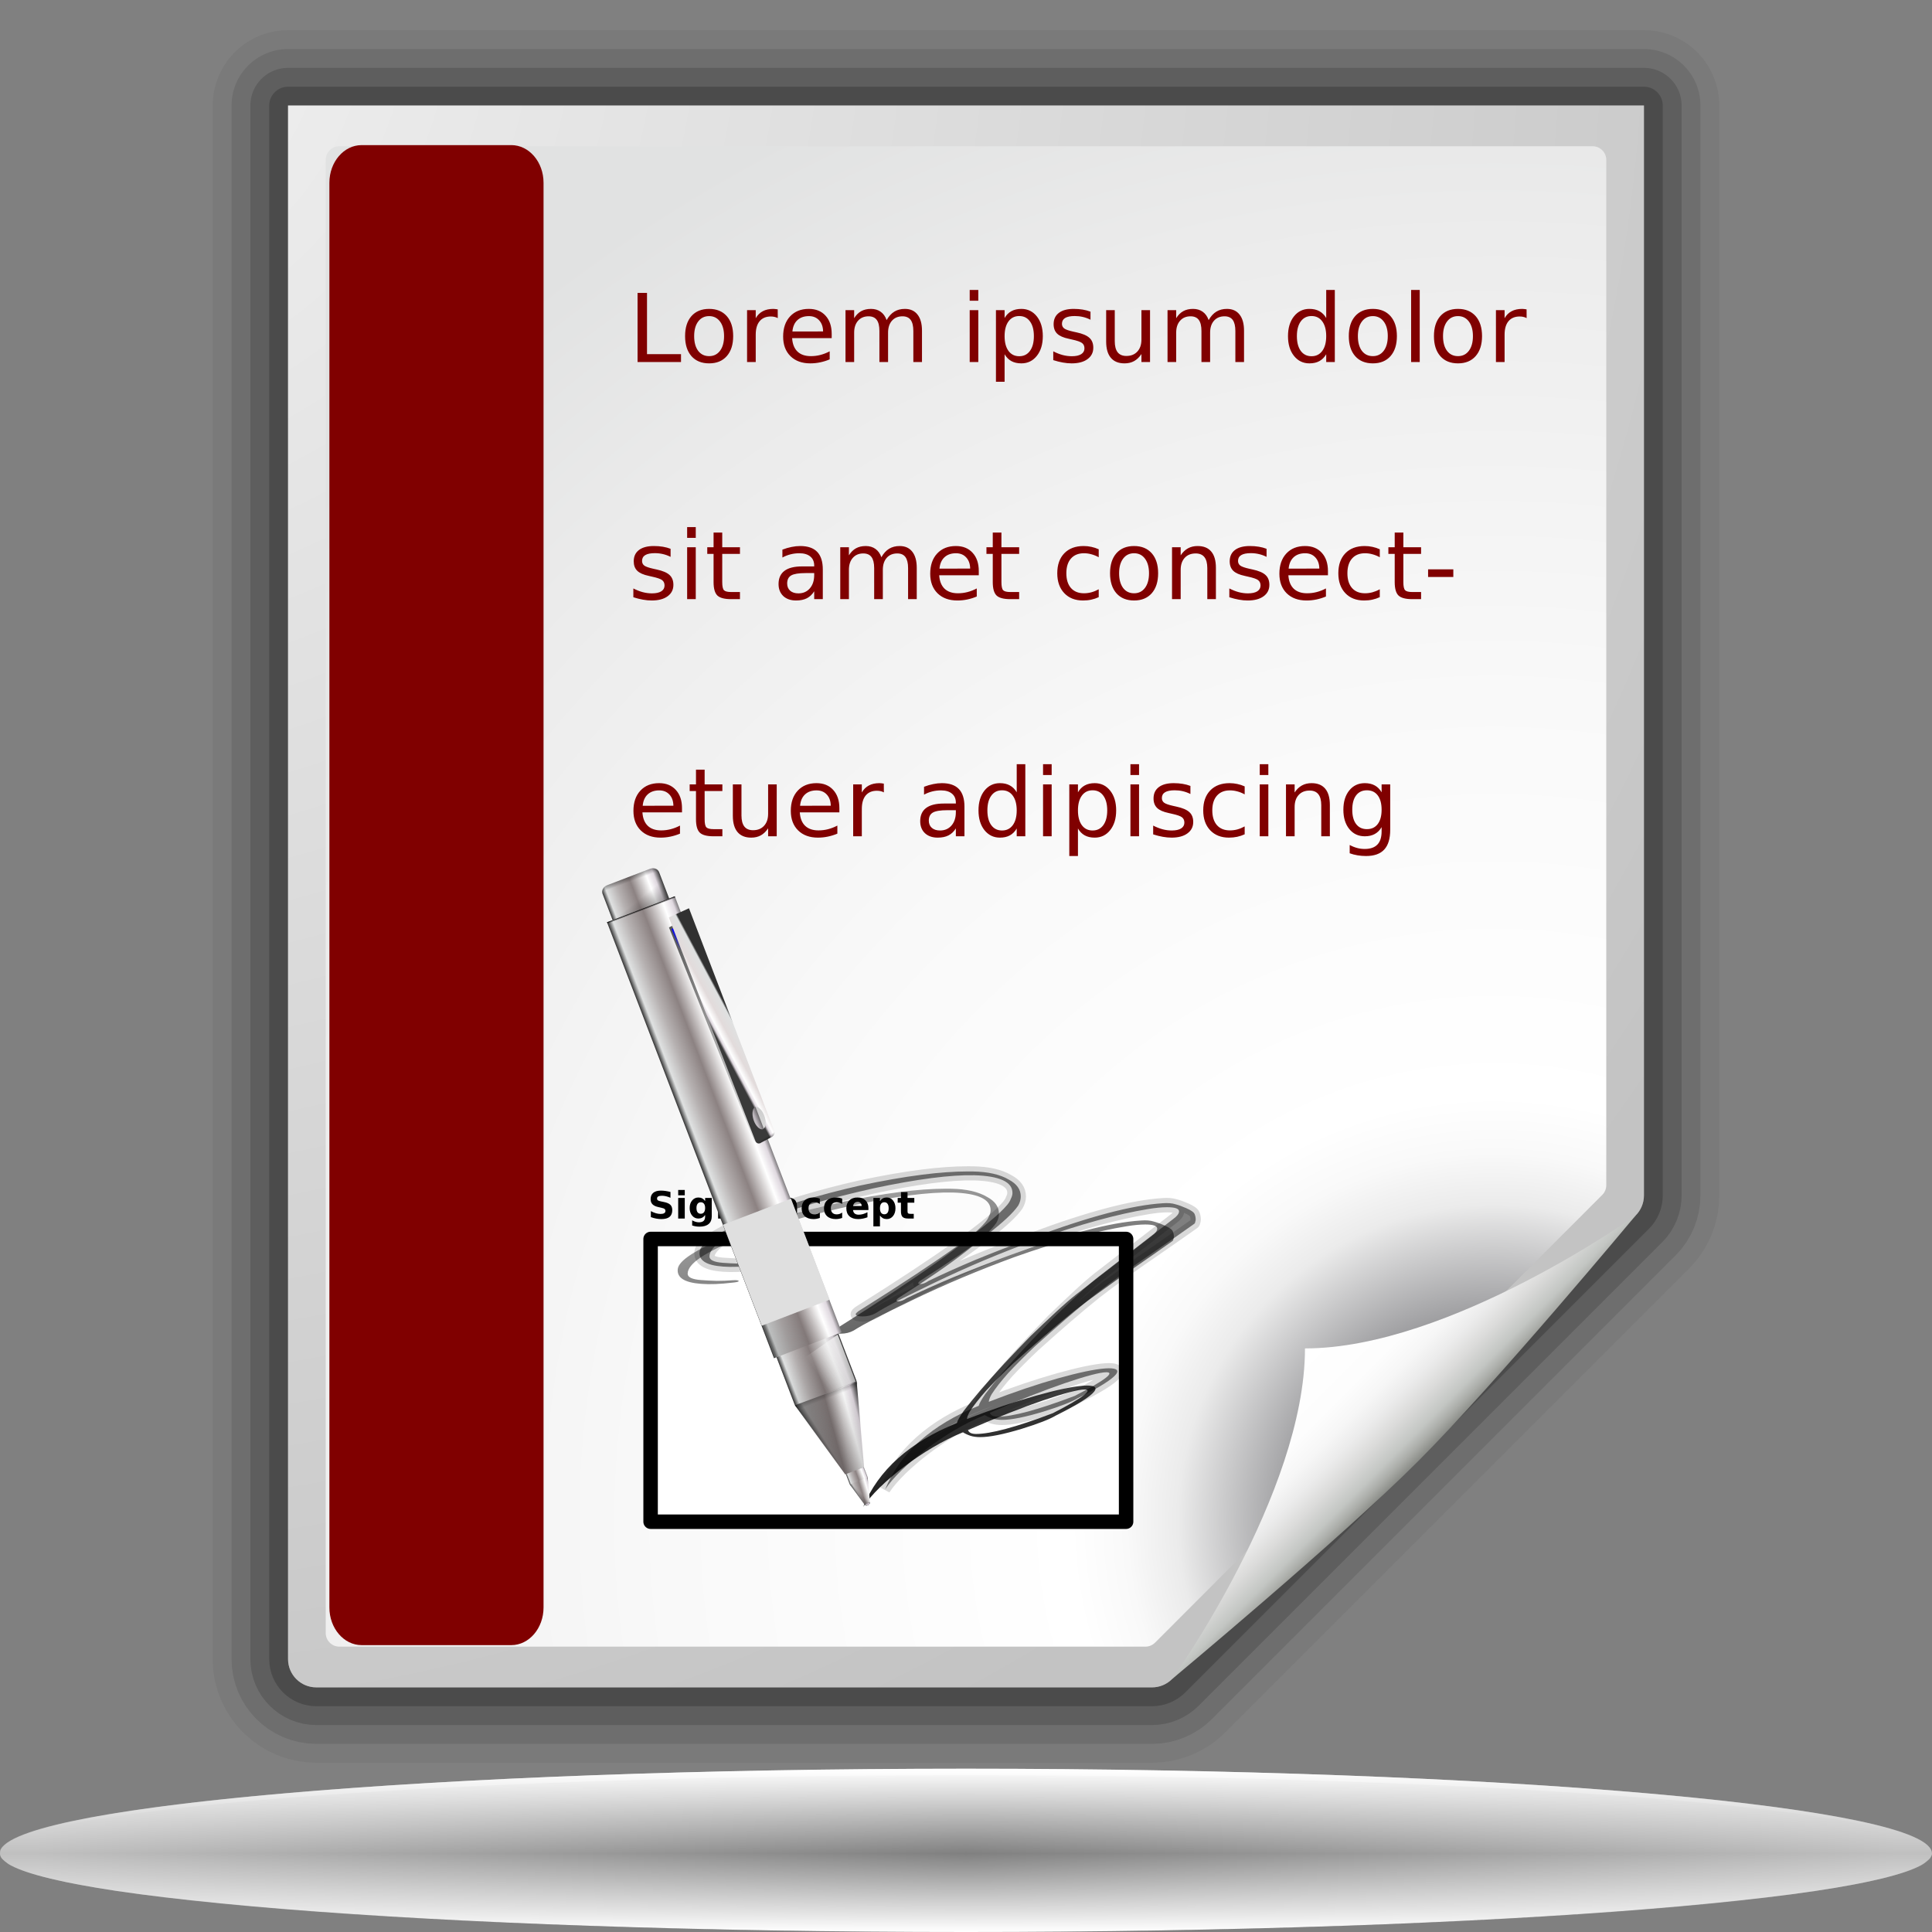 <?xml version="1.0" standalone="no"?>
<!DOCTYPE svg PUBLIC "-//W3C//DTD SVG 20010904//EN" "http://www.w3.org/TR/2001/REC-SVG-20010904/DTD/svg10.dtd">
<!-- Created using Karbon14, part of koffice: http://www.koffice.org/karbon -->
<svg xmlns="http://www.w3.org/2000/svg" xmlns:xlink="http://www.w3.org/1999/xlink" width="128px" height="128px">
  <rect width="100%" height="100%" fill="#808080" stroke="none"/>
  <defs>
    <radialGradient id="defitem0" gradientUnits="userSpaceOnUse" cx="64" cy="122.802" fx="64" fy="122.802" r="61.537" >
      <stop stop-color="#000000" offset="0" stop-opacity="1" />
      <stop stop-color="#000000" offset="1" stop-opacity="0" />
    </radialGradient>
    <linearGradient id="defitem1" gradientUnits="userSpaceOnUse" x1="64" y1="128" x2="64" y2="122.802" >
      <stop stop-color="#ffffff" offset="0" stop-opacity="1" />
      <stop stop-color="#ffffff" offset="1" stop-opacity="0" />
    </linearGradient>
    <linearGradient id="defitem2" gradientUnits="userSpaceOnUse" x1="64" y1="117.18" x2="64" y2="122.802" >
      <stop stop-color="#ffffff" offset="0" stop-opacity="1" />
      <stop stop-color="#ffffff" offset="1" stop-opacity="0" />
    </linearGradient>
    <radialGradient id="defitem3" gradientUnits="userSpaceOnUse" cx="4" cy="0.25" fx="4" fy="0.25" r="128.035" >
      <stop stop-color="#f2f2f2" offset="0" stop-opacity="1" />
      <stop stop-color="#c3c3c3" offset="1" stop-opacity="1" />
    </radialGradient>
    <radialGradient id="defitem4" gradientUnits="userSpaceOnUse" cx="99" cy="100.75" fx="99" fy="100.75" r="103.251" >
      <stop stop-color="#525456" offset="0" stop-opacity="1" />
      <stop stop-color="#89898c" offset="0.114" stop-opacity="1" />
      <stop stop-color="#ebebeb" offset="0.203" stop-opacity="1" />
      <stop stop-color="#f9f9f9" offset="0.236" stop-opacity="1" />
      <stop stop-color="#ffffff" offset="0.272" stop-opacity="1" />
      <stop stop-color="#f9f9f9" offset="0.531" stop-opacity="1" />
      <stop stop-color="#ebebeb" offset="0.845" stop-opacity="1" />
      <stop stop-color="#e1e2e2" offset="1" stop-opacity="1" />
    </radialGradient>
    <linearGradient id="defitem5" gradientUnits="userSpaceOnUse" x1="93.944" y1="96.822" x2="86.458" y2="89.336" >
      <stop stop-color="#878985" offset="0" stop-opacity="1" />
      <stop stop-color="#8c8e89" offset="0.007" stop-opacity="1" />
      <stop stop-color="#aaaca8" offset="0.067" stop-opacity="1" />
      <stop stop-color="#c3c6c3" offset="0.135" stop-opacity="1" />
      <stop stop-color="#dbdbda" offset="0.265" stop-opacity="1" />
      <stop stop-color="#ebebeb" offset="0.376" stop-opacity="1" />
      <stop stop-color="#f6f6f6" offset="0.487" stop-opacity="1" />
      <stop stop-color="#fdfdfd" offset="0.632" stop-opacity="1" />
      <stop stop-color="#ffffff" offset="1" stop-opacity="1" />
    </linearGradient>
    <linearGradient id="defitem6" gradientUnits="userSpaceOnUse" x1="61.335" y1="103.356" x2="53.932" y2="64.907" >
      <stop stop-color="#000000" offset="0" stop-opacity="1" />
      <stop stop-color="#000000" offset="1" stop-opacity="0" />
    </linearGradient>
    <linearGradient id="defitem7" gradientUnits="userSpaceOnUse" x1="50.031" y1="86.23" x2="54.13" y2="84.66" >
      <stop stop-color="#313131" offset="0" stop-opacity="1" />
      <stop stop-color="#dfe1e1" offset="0.077" stop-opacity="1" />
      <stop stop-color="#b6b1b1" offset="0.263" stop-opacity="1" />
      <stop stop-color="#8c8282" offset="0.5" stop-opacity="1" />
      <stop stop-color="#ffffff" offset="0.782" stop-opacity="1" />
      <stop stop-color="#dfd8df" offset="0.901" stop-opacity="1" />
      <stop stop-color="#3a3a3a" offset="1" stop-opacity="1" />
    </linearGradient>
    <linearGradient id="defitem8" gradientUnits="userSpaceOnUse" x1="42.291" y1="65.406" x2="46.037" y2="63.97" >
      <stop stop-color="#313131" offset="0" stop-opacity="1" />
      <stop stop-color="#dfe1e1" offset="0.077" stop-opacity="1" />
      <stop stop-color="#b6b1b1" offset="0.263" stop-opacity="1" />
      <stop stop-color="#8c8282" offset="0.5" stop-opacity="1" />
      <stop stop-color="#ffffff" offset="0.782" stop-opacity="1" />
      <stop stop-color="#dfd8df" offset="0.901" stop-opacity="1" />
      <stop stop-color="#3a3a3a" offset="1" stop-opacity="1" />
    </linearGradient>
    <linearGradient id="defitem9" gradientUnits="userSpaceOnUse" x1="77.638" y1="93.028" x2="54.13" y2="84.66" >
      <stop stop-color="#000000" offset="0" stop-opacity="1" />
      <stop stop-color="#000000" offset="1" stop-opacity="0" />
    </linearGradient>
    <linearGradient id="defitem10" gradientUnits="userSpaceOnUse" x1="46.712" y1="78.061" x2="51.395" y2="76.267" >
      <stop stop-color="#313131" offset="0" stop-opacity="1" />
      <stop stop-color="#dfe1e1" offset="0.077" stop-opacity="1" />
      <stop stop-color="#b6b1b1" offset="0.263" stop-opacity="1" />
      <stop stop-color="#8c8282" offset="0.5" stop-opacity="1" />
      <stop stop-color="#ffffff" offset="0.782" stop-opacity="1" />
      <stop stop-color="#dfd8df" offset="0.901" stop-opacity="1" />
      <stop stop-color="#3a3a3a" offset="1" stop-opacity="1" />
    </linearGradient>
    <linearGradient id="defitem11" gradientUnits="userSpaceOnUse" x1="44.188" y1="61.859" x2="42.359" y2="59.548" >
      <stop stop-color="#232323" offset="0" stop-opacity="1" />
      <stop stop-color="#232323" offset="1" stop-opacity="0" />
    </linearGradient>
    <linearGradient id="defitem12" gradientUnits="userSpaceOnUse" x1="41.365" y1="57.543" x2="41.695" y2="58.434" >
      <stop stop-color="#000000" offset="0" stop-opacity="1" />
      <stop stop-color="#000000" offset="1" stop-opacity="0" />
    </linearGradient>
    <linearGradient id="defitem13" gradientUnits="userSpaceOnUse" x1="40.216" y1="61.102" x2="40.255" y2="61.204" >
      <stop stop-color="#000000" offset="0" stop-opacity="1" />
      <stop stop-color="#000000" offset="1" stop-opacity="0" />
    </linearGradient>
    <linearGradient id="defitem14" gradientUnits="userSpaceOnUse" x1="32.657" y1="92.389" x2="47.213" y2="79.412" >
      <stop stop-color="#000000" offset="0" stop-opacity="1" />
      <stop stop-color="#000000" offset="1" stop-opacity="0" />
    </linearGradient>
    <linearGradient id="defitem15" gradientUnits="userSpaceOnUse" x1="50.138" y1="51.184" x2="54.177" y2="77.644" >
      <stop stop-color="#000000" offset="0" stop-opacity="1" />
      <stop stop-color="#000000" offset="1" stop-opacity="0" />
    </linearGradient>
    <linearGradient id="defitem16" gradientUnits="userSpaceOnUse" x1="44.702" y1="61.465" x2="45.246" y2="62.885" >
      <stop stop-color="#0000ff" offset="0" stop-opacity="1" />
      <stop stop-color="#0000ff" offset="1" stop-opacity="0" />
    </linearGradient>
    <linearGradient id="defitem17" gradientUnits="userSpaceOnUse" x1="48.612" y1="67.638" x2="47.27" y2="68.351" >
      <stop stop-color="#313131" offset="0" stop-opacity="1" />
      <stop stop-color="#dfe1e1" offset="0.077" stop-opacity="1" />
      <stop stop-color="#e2dbdb" offset="0.5" stop-opacity="1" />
      <stop stop-color="#ffffff" offset="0.782" stop-opacity="1" />
      <stop stop-color="#dfd8df" offset="0.901" stop-opacity="1" />
      <stop stop-color="#3a3a3a" offset="1" stop-opacity="1" />
    </linearGradient>
    <linearGradient id="defitem18" gradientUnits="userSpaceOnUse" x1="51.134" y1="75.771" x2="50.835" y2="75.276" >
      <stop stop-color="#000000" offset="0" stop-opacity="1" />
      <stop stop-color="#000000" offset="1" stop-opacity="0" />
    </linearGradient>
    <radialGradient id="defitem19" gradientUnits="userSpaceOnUse" cx="57.448" cy="99.591" fx="57.566" fy="99.574" r="0.163" >
      <stop stop-color="#ffffff" offset="0" stop-opacity="1" />
      <stop stop-color="#b8aab8" offset="0.36" stop-opacity="1" />
      <stop stop-color="#dfd8df" offset="0.72" stop-opacity="1" />
      <stop stop-color="#3a3a3a" offset="1" stop-opacity="1" />
    </radialGradient>
    <linearGradient id="defitem20" gradientUnits="userSpaceOnUse" x1="57.449" y1="99.537" x2="57.478" y2="99.615" >
      <stop stop-color="#000000" offset="0" stop-opacity="1" />
      <stop stop-color="#000000" offset="1" stop-opacity="0" />
    </linearGradient>
    <linearGradient id="defitem21" gradientUnits="userSpaceOnUse" x1="55.53" y1="96.334" x2="56.778" y2="95.856" >
      <stop stop-color="#313131" offset="0" stop-opacity="1" />
      <stop stop-color="#dfe1e1" offset="0.077" stop-opacity="1" />
      <stop stop-color="#b6b1b1" offset="0.263" stop-opacity="1" />
      <stop stop-color="#8c8282" offset="0.5" stop-opacity="1" />
      <stop stop-color="#ffffff" offset="0.782" stop-opacity="1" />
      <stop stop-color="#dfd8df" offset="0.901" stop-opacity="1" />
      <stop stop-color="#3a3a3a" offset="1" stop-opacity="1" />
    </linearGradient>
    <linearGradient id="defitem22" gradientUnits="userSpaceOnUse" x1="56.452" y1="99.034" x2="57.758" y2="98.631" >
      <stop stop-color="#313131" offset="0" stop-opacity="1" />
      <stop stop-color="#dfe1e1" offset="0.077" stop-opacity="1" />
      <stop stop-color="#b6b1b1" offset="0.263" stop-opacity="1" />
      <stop stop-color="#8c8282" offset="0.5" stop-opacity="1" />
      <stop stop-color="#ffffff" offset="0.782" stop-opacity="1" />
      <stop stop-color="#dfd8df" offset="0.901" stop-opacity="1" />
      <stop stop-color="#3a3a3a" offset="1" stop-opacity="1" />
    </linearGradient>
    <linearGradient id="defitem23" gradientUnits="userSpaceOnUse" x1="56.65" y1="98.921" x2="56.774" y2="98.845" >
      <stop stop-color="#000000" offset="0" stop-opacity="1" />
      <stop stop-color="#000000" offset="0.258" stop-opacity="0.495" />
      <stop stop-color="#000000" offset="1" stop-opacity="0" />
    </linearGradient>
    <linearGradient id="defitem24" gradientUnits="userSpaceOnUse" x1="56.361" y1="99.191" x2="56.849" y2="98.728" >
      <stop stop-color="#000000" offset="0" stop-opacity="1" />
      <stop stop-color="#000000" offset="0.258" stop-opacity="0.495" />
      <stop stop-color="#000000" offset="1" stop-opacity="0" />
    </linearGradient>
    <linearGradient id="defitem25" gradientUnits="userSpaceOnUse" x1="53.048" y1="95.288" x2="57.365" y2="94.118" >
      <stop stop-color="#313131" offset="0" stop-opacity="1" />
      <stop stop-color="#dfe1e1" offset="0.077" stop-opacity="1" />
      <stop stop-color="#b6b1b1" offset="0.263" stop-opacity="1" />
      <stop stop-color="#8c8282" offset="0.5" stop-opacity="1" />
      <stop stop-color="#ffffff" offset="0.782" stop-opacity="1" />
      <stop stop-color="#dfd8df" offset="0.901" stop-opacity="1" />
      <stop stop-color="#3a3a3a" offset="1" stop-opacity="1" />
    </linearGradient>
    <linearGradient id="defitem26" gradientUnits="userSpaceOnUse" x1="61.967" y1="112.444" x2="54.056" y2="91.791" >
      <stop stop-color="#000000" offset="0" stop-opacity="1" />
      <stop stop-color="#000000" offset="0.258" stop-opacity="0.495" />
      <stop stop-color="#000000" offset="1" stop-opacity="0" />
    </linearGradient>
    <linearGradient id="defitem27" gradientUnits="userSpaceOnUse" x1="53.875" y1="95.119" x2="54.299" y2="94.855" >
      <stop stop-color="#000000" offset="0" stop-opacity="1" />
      <stop stop-color="#000000" offset="0.258" stop-opacity="0.495" />
      <stop stop-color="#000000" offset="1" stop-opacity="0" />
    </linearGradient>
    <linearGradient id="defitem28" gradientUnits="userSpaceOnUse" x1="53.801" y1="91.922" x2="54.178" y2="92.906" >
      <stop stop-color="#000000" offset="0" stop-opacity="1" />
      <stop stop-color="#000000" offset="0.258" stop-opacity="0.495" />
      <stop stop-color="#000000" offset="1" stop-opacity="0" />
    </linearGradient>
    <linearGradient id="defitem29" gradientUnits="userSpaceOnUse" x1="50.98" y1="94.956" x2="55.873" y2="94.265" >
      <stop stop-color="#000000" offset="0" stop-opacity="1" />
      <stop stop-color="#000000" offset="0.258" stop-opacity="0.495" />
      <stop stop-color="#000000" offset="1" stop-opacity="0" />
    </linearGradient>
    <linearGradient id="defitem30" gradientUnits="userSpaceOnUse" x1="56.173" y1="88.137" x2="53.432" y2="89.977" >
      <stop stop-color="#f9f9f9" offset="0" stop-opacity="1" />
      <stop stop-color="#f9f9f9" offset="1" stop-opacity="0" />
    </linearGradient>
  </defs>
  <g id="Layer">
    <g id="Layer">
      <g id="g272">
        <g id="sombra">
          <path id="path1563" fill="url(#defitem0)" stroke-width="0" stroke-linecap="round" stroke-linejoin="round" d="M128 122.802C128 125.667 99.347 127.99 64 127.99C28.654 127.99 0 125.667 0 122.802C0 119.937 28.654 117.614 64 117.614C99.347 117.614 128 119.937 128 122.802L128 122.802Z"  />
          <path id="path3251" fill="url(#defitem1)" stroke-width="0" stroke-linecap="round" stroke-linejoin="round" d="M128 122.802L0 122.802C0 125.673 28.654 128 64 128C99.347 128 128 125.673 128 122.802L128 122.802Z"  />
          <path id="path2455" fill="url(#defitem2)" stroke-width="0" stroke-linecap="round" stroke-linejoin="round" d="M128 122.802L0 122.802C0 119.697 28.654 117.18 64 117.18C99.347 117.18 128 119.697 128 122.802L128 122.802Z"  />
          <path id="path2440" fill="#ffffff" fill-opacity="0.5" stroke-width="0" stroke-linecap="round" stroke-linejoin="round" d="M64 117.184C29.758 117.184 1.777 119.526 0.062 122.496C0 122.59 0 122.714 0 122.809C0 122.988 0.094 123.134 0.312 123.309C0.425 123.402 0.547 123.499 0.719 123.59C1.852 124.191 4.27 124.763 7.719 125.278C9.689 125.572 11.985 125.833 14.594 126.09C18.507 126.474 23.111 126.81 28.219 127.09C33.326 127.37 38.957 127.594 44.969 127.746C50.981 127.898 57.373 127.996 64 127.996C70.627 127.996 77.019 127.898 83.031 127.746C89.043 127.594 94.674 127.37 99.781 127.09C104.888 126.81 109.462 126.474 113.375 126.09C115.984 125.833 118.311 125.572 120.281 125.278C123.73 124.763 126.117 124.191 127.25 123.59C127.422 123.499 127.544 123.402 127.656 123.309C127.766 123.222 127.851 123.147 127.906 123.059C127.962 122.97 128 122.898 128 122.809C128 122.714 127.969 122.59 127.906 122.496C126.192 119.526 98.242 117.184 64 117.184Z"  />
        </g>
      </g>
      <g id="g3172">
        <path id="path6210" fill="#f6f6f6" fill-opacity="0.75" stroke="#000000" stroke-opacity="0.05" stroke-width="9.981" stroke-linejoin="round" d="M19.084 6.991L19.084 109.922C19.084 110.955 19.923 111.793 20.956 111.793L76.326 111.793C76.822 111.793 77.298 111.596 77.649 111.245L108.367 80.527C108.718 80.176 108.915 79.699 108.915 79.204L108.915 6.991L19.084 6.991Z"  />
        <path id="path6212" fill="none" stroke="#000000" stroke-opacity="0.1" stroke-width="7.486" stroke-linejoin="round" d="M19.084 6.991L19.084 109.922C19.084 110.955 19.923 111.793 20.956 111.793L76.326 111.793C76.822 111.793 77.298 111.596 77.649 111.245L108.367 80.527C108.718 80.176 108.915 79.699 108.915 79.204L108.915 6.991L19.084 6.991Z"  />
        <path id="path6214" fill="none" stroke="#000000" stroke-opacity="0.15" stroke-width="4.991" stroke-linejoin="round" d="M19.084 6.991L19.084 109.922C19.084 110.955 19.923 111.793 20.956 111.793L76.326 111.793C76.822 111.793 77.298 111.596 77.649 111.245L108.367 80.527C108.718 80.176 108.915 79.699 108.915 79.204L108.915 6.991L19.084 6.991Z"  />
        <path id="path6216" fill="none" stroke="#000000" stroke-opacity="0.2" stroke-width="2.495" stroke-linejoin="round" d="M19.084 6.991L19.084 109.922C19.084 110.955 19.923 111.793 20.956 111.793L76.326 111.793C76.822 111.793 77.298 111.596 77.649 111.245L108.367 80.527C108.718 80.176 108.915 79.699 108.915 79.204L108.915 6.991L19.084 6.991Z"  />
        <path id="path6218" fill="url(#defitem3)" d="M19.084 6.991L19.084 109.922C19.084 110.955 19.923 111.793 20.956 111.793L76.326 111.793C76.822 111.793 77.298 111.596 77.649 111.245L108.367 80.527C108.718 80.176 108.915 79.699 108.915 79.204L108.915 6.991L19.084 6.991Z"  />
        <path id="path6220" fill="url(#defitem4)" d="M22.482 9.69C21.985 9.69 21.58 10.096 21.58 10.594L21.58 108.19C21.58 108.689 21.985 109.094 22.482 109.094L75.888 109.094C76.126 109.094 76.359 108.998 76.527 108.829L106.156 79.163C106.325 78.994 106.42 78.762 106.42 78.524L106.42 10.594C106.42 10.096 106.016 9.69 105.518 9.69L22.482 9.69Z"  />
        <path id="path6222" fill="url(#defitem5)" d="M77.649 111.245C77.649 111.245 88.797 101.968 93.944 96.822C99.09 91.675 108.367 80.527 108.367 80.527C108.367 80.527 96.049 89.336 86.458 89.336C86.458 98.927 77.649 111.245 77.649 111.245Z"  />
        <path id="path439" fill="#800000" stroke-width="2.935" stroke-linecap="round" stroke-linejoin="round" d="M36.011 106.499C36.011 107.876 35.054 108.994 33.875 108.994L23.959 108.994C22.78 108.994 21.823 107.876 21.823 106.499L21.823 12.109C21.823 10.732 22.78 9.614 23.959 9.614L33.875 9.614C35.054 9.614 36.011 10.732 36.011 12.109L36.011 106.499Z"  />
      </g>
      <g id="g3136">
        <path id="text3688" fill="#800000" stroke-width="0.848" d="M42.24 19.404L42.866 19.404L42.866 23.463L45.119 23.463L45.119 23.985L42.24 23.985L42.24 19.404M46.982 20.943C46.676 20.943 46.434 21.062 46.257 21.3C46.079 21.535 45.99 21.858 45.99 22.27C45.99 22.681 46.078 23.005 46.254 23.242C46.431 23.477 46.674 23.595 46.982 23.595C47.286 23.595 47.526 23.476 47.704 23.239C47.882 23.002 47.971 22.678 47.971 22.27C47.971 21.863 47.882 21.54 47.704 21.303C47.526 21.064 47.286 20.943 46.982 20.943M46.982 20.465C47.478 20.465 47.867 20.625 48.15 20.943C48.434 21.263 48.575 21.705 48.575 22.27C48.575 22.832 48.434 23.274 48.15 23.595C47.867 23.915 47.478 24.074 46.982 24.074C46.484 24.074 46.093 23.915 45.81 23.595C45.529 23.274 45.389 22.832 45.389 22.27C45.389 21.705 45.529 21.263 45.81 20.943C46.093 20.625 46.484 20.465 46.982 20.465M51.529 21.076C51.465 21.039 51.394 21.012 51.318 20.996C51.243 20.977 51.161 20.968 51.07 20.968C50.748 20.968 50.5 21.072 50.326 21.282C50.155 21.488 50.069 21.785 50.069 22.175L50.069 23.985L49.495 23.985L49.495 20.548L50.069 20.548L50.069 21.082C50.189 20.873 50.345 20.719 50.537 20.619C50.729 20.516 50.962 20.465 51.237 20.465C51.276 20.465 51.32 20.469 51.367 20.475C51.415 20.479 51.468 20.486 51.526 20.496L51.529 21.076M55.102 22.125L55.102 22.401L52.48 22.401C52.505 22.79 52.623 23.087 52.834 23.291C53.046 23.494 53.342 23.595 53.72 23.595C53.939 23.595 54.151 23.569 54.355 23.515C54.562 23.462 54.766 23.382 54.969 23.276L54.969 23.809C54.764 23.896 54.555 23.961 54.34 24.006C54.125 24.051 53.907 24.074 53.686 24.074C53.132 24.074 52.693 23.915 52.369 23.595C52.046 23.276 51.885 22.845 51.885 22.3C51.885 21.738 52.038 21.292 52.344 20.962C52.652 20.631 53.066 20.465 53.587 20.465C54.053 20.465 54.422 20.614 54.693 20.913C54.966 21.21 55.102 21.614 55.102 22.125M54.532 21.959C54.528 21.651 54.44 21.404 54.269 21.22C54.099 21.036 53.874 20.943 53.593 20.943C53.275 20.943 53.019 21.033 52.827 21.211C52.637 21.389 52.528 21.64 52.499 21.963L54.532 21.959M58.741 21.208C58.883 20.955 59.054 20.767 59.252 20.646C59.45 20.525 59.684 20.465 59.953 20.465C60.314 20.465 60.593 20.591 60.789 20.843C60.986 21.092 61.084 21.448 61.084 21.91L61.084 23.985L60.511 23.985L60.511 21.929C60.511 21.6 60.452 21.355 60.334 21.195C60.216 21.036 60.036 20.956 59.794 20.956C59.499 20.956 59.266 21.054 59.094 21.248C58.923 21.442 58.837 21.707 58.837 22.042L58.837 23.985L58.263 23.985L58.263 21.929C58.263 21.597 58.205 21.353 58.087 21.195C57.969 21.036 57.787 20.956 57.541 20.956C57.25 20.956 57.019 21.055 56.847 21.25C56.675 21.445 56.59 21.709 56.59 22.042L56.59 23.985L56.017 23.985L56.017 20.548L56.59 20.548L56.59 21.082C56.72 20.871 56.876 20.715 57.058 20.615C57.24 20.515 57.456 20.465 57.706 20.465C57.958 20.465 58.172 20.529 58.347 20.655C58.525 20.782 58.656 20.966 58.741 21.208M64.245 20.548L64.815 20.548L64.815 23.985L64.245 23.985L64.245 20.548M64.245 19.21L64.815 19.21L64.815 19.925L64.245 19.925L64.245 19.21M66.557 23.469L66.557 25.292L65.984 25.292L65.984 20.548L66.557 20.548L66.557 21.07C66.677 20.865 66.828 20.714 67.01 20.615C67.194 20.515 67.413 20.465 67.667 20.465C68.088 20.465 68.43 20.631 68.693 20.962C68.957 21.294 69.089 21.73 69.089 22.27C69.089 22.81 68.957 23.246 68.693 23.576C68.43 23.908 68.088 24.074 67.667 24.074C67.413 24.074 67.194 24.025 67.01 23.926C66.828 23.826 66.677 23.674 66.557 23.469M68.497 22.27C68.497 21.854 68.411 21.529 68.237 21.294C68.066 21.056 67.829 20.938 67.527 20.938C67.226 20.938 66.988 21.056 66.814 21.294C66.643 21.529 66.557 21.854 66.557 22.27C66.557 22.685 66.643 23.011 66.814 23.248C66.988 23.484 67.226 23.601 67.527 23.601C67.829 23.601 68.066 23.484 68.237 23.248C68.411 23.011 68.497 22.685 68.497 22.27M72.248 20.649L72.248 21.183C72.087 21.101 71.919 21.04 71.746 20.999C71.572 20.958 71.392 20.938 71.206 20.938C70.923 20.938 70.71 20.981 70.568 21.066C70.427 21.153 70.357 21.282 70.357 21.453C70.357 21.585 70.408 21.687 70.509 21.763C70.61 21.837 70.814 21.908 71.119 21.975L71.315 22.018C71.72 22.103 72.007 22.226 72.176 22.383C72.348 22.538 72.434 22.756 72.434 23.037C72.434 23.356 72.305 23.608 72.049 23.794C71.795 23.981 71.445 24.074 70.999 24.074C70.813 24.074 70.618 24.055 70.416 24.019C70.216 23.984 70.004 23.931 69.781 23.859L69.781 23.276C69.991 23.385 70.199 23.466 70.403 23.521C70.608 23.575 70.811 23.601 71.011 23.601C71.28 23.601 71.486 23.556 71.631 23.466C71.775 23.374 71.848 23.246 71.848 23.079C71.848 22.926 71.795 22.809 71.69 22.727C71.586 22.645 71.358 22.566 71.005 22.49L70.806 22.444C70.453 22.371 70.198 22.259 70.041 22.107C69.884 21.953 69.805 21.744 69.805 21.478C69.805 21.155 69.921 20.905 70.153 20.729C70.384 20.553 70.712 20.465 71.138 20.465C71.349 20.465 71.547 20.481 71.733 20.511C71.919 20.542 72.091 20.588 72.248 20.649M73.286 22.628L73.286 20.548L73.856 20.548L73.856 22.607C73.856 22.932 73.92 23.177 74.048 23.341C74.176 23.502 74.368 23.583 74.625 23.583C74.933 23.583 75.175 23.486 75.353 23.291C75.533 23.097 75.623 22.832 75.623 22.497L75.623 20.548L76.193 20.548L76.193 23.985L75.623 23.985L75.623 23.457C75.484 23.665 75.323 23.821 75.139 23.923C74.957 24.024 74.746 24.074 74.504 24.074C74.105 24.074 73.802 23.951 73.596 23.705C73.389 23.46 73.286 23.101 73.286 22.628M80.076 21.208C80.219 20.955 80.389 20.767 80.588 20.646C80.786 20.525 81.02 20.465 81.288 20.465C81.65 20.465 81.929 20.591 82.125 20.843C82.322 21.092 82.42 21.448 82.42 21.91L82.42 23.985L81.846 23.985L81.846 21.929C81.846 21.6 81.787 21.355 81.67 21.195C81.552 21.036 81.372 20.956 81.13 20.956C80.835 20.956 80.601 21.054 80.43 21.248C80.258 21.442 80.173 21.707 80.173 22.042L80.173 23.985L79.599 23.985L79.599 21.929C79.599 21.597 79.54 21.353 79.422 21.195C79.305 21.036 79.123 20.956 78.877 20.956C78.586 20.956 78.354 21.055 78.183 21.25C78.011 21.445 77.925 21.709 77.925 22.042L77.925 23.985L77.352 23.985L77.352 20.548L77.925 20.548L77.925 21.082C78.056 20.871 78.212 20.715 78.394 20.615C78.575 20.515 78.791 20.465 79.041 20.465C79.293 20.465 79.507 20.529 79.683 20.655C79.861 20.782 79.992 20.966 80.076 21.208M87.865 21.07L87.865 19.21L88.435 19.21L88.435 23.985L87.865 23.985L87.865 23.469C87.745 23.674 87.593 23.826 87.409 23.926C87.228 24.025 87.009 24.074 86.752 24.074C86.333 24.074 85.991 23.908 85.727 23.576C85.464 23.246 85.333 22.81 85.333 22.27C85.333 21.73 85.464 21.294 85.727 20.962C85.991 20.631 86.333 20.465 86.752 20.465C87.009 20.465 87.228 20.515 87.409 20.615C87.593 20.714 87.745 20.865 87.865 21.07M85.922 22.27C85.922 22.685 86.008 23.011 86.179 23.248C86.353 23.484 86.59 23.601 86.892 23.601C87.194 23.601 87.431 23.484 87.605 23.248C87.778 23.011 87.865 22.685 87.865 22.27C87.865 21.854 87.778 21.529 87.605 21.294C87.431 21.056 87.194 20.938 86.892 20.938C86.59 20.938 86.353 21.056 86.179 21.294C86.008 21.529 85.922 21.854 85.922 22.27M90.955 20.943C90.649 20.943 90.408 21.062 90.23 21.3C90.052 21.535 89.963 21.858 89.963 22.27C89.963 22.681 90.051 23.005 90.227 23.242C90.404 23.477 90.647 23.595 90.955 23.595C91.259 23.595 91.499 23.476 91.677 23.239C91.855 23.002 91.944 22.678 91.944 22.27C91.944 21.863 91.855 21.54 91.677 21.303C91.499 21.064 91.259 20.943 90.955 20.943M90.955 20.465C91.451 20.465 91.841 20.625 92.124 20.943C92.407 21.263 92.548 21.705 92.548 22.27C92.548 22.832 92.407 23.274 92.124 23.595C91.841 23.915 91.451 24.074 90.955 24.074C90.457 24.074 90.067 23.915 89.784 23.595C89.502 23.274 89.362 22.832 89.362 22.27C89.362 21.705 89.502 21.263 89.784 20.943C90.067 20.625 90.457 20.465 90.955 20.465M93.49 19.21L94.061 19.21L94.061 23.985L93.49 23.985L93.49 19.21M96.596 20.943C96.29 20.943 96.048 21.062 95.871 21.3C95.693 21.535 95.604 21.858 95.604 22.27C95.604 22.681 95.692 23.005 95.868 23.242C96.045 23.477 96.288 23.595 96.596 23.595C96.9 23.595 97.14 23.476 97.318 23.239C97.496 23.002 97.585 22.678 97.585 22.27C97.585 21.863 97.496 21.54 97.318 21.303C97.14 21.064 96.9 20.943 96.596 20.943M96.596 20.465C97.092 20.465 97.481 20.625 97.764 20.943C98.047 21.263 98.189 21.705 98.189 22.27C98.189 22.832 98.047 23.274 97.764 23.595C97.481 23.915 97.092 24.074 96.596 24.074C96.098 24.074 95.707 23.915 95.424 23.595C95.143 23.274 95.003 22.832 95.003 22.27C95.003 21.705 95.143 21.263 95.424 20.943C95.707 20.625 96.098 20.465 96.596 20.465M101.143 21.076C101.078 21.039 101.008 21.012 100.932 20.996C100.857 20.977 100.775 20.968 100.684 20.968C100.362 20.968 100.114 21.072 99.94 21.282C99.768 21.488 99.683 21.785 99.683 22.175L99.683 23.985L99.11 23.985L99.11 20.548L99.683 20.548L99.683 21.082C99.802 20.873 99.958 20.719 100.151 20.619C100.343 20.516 100.577 20.465 100.851 20.465C100.89 20.465 100.934 20.469 100.982 20.475C101.029 20.479 101.082 20.486 101.14 20.496L101.143 21.076M44.428 36.36L44.428 36.894C44.267 36.812 44.099 36.751 43.926 36.71C43.752 36.669 43.573 36.648 43.387 36.648C43.104 36.648 42.891 36.691 42.748 36.777C42.608 36.863 42.538 36.992 42.538 37.164C42.538 37.295 42.588 37.398 42.689 37.474C42.791 37.547 42.994 37.618 43.3 37.685L43.495 37.728C43.9 37.814 44.187 37.936 44.357 38.093C44.528 38.249 44.614 38.467 44.614 38.747C44.614 39.066 44.486 39.319 44.23 39.505C43.976 39.691 43.625 39.784 43.179 39.784C42.993 39.784 42.799 39.766 42.596 39.729C42.396 39.694 42.184 39.641 41.961 39.569L41.961 38.986C42.172 39.095 42.38 39.177 42.584 39.232C42.789 39.285 42.991 39.312 43.191 39.312C43.46 39.312 43.667 39.267 43.811 39.177C43.956 39.085 44.028 38.956 44.028 38.79C44.028 38.637 43.976 38.519 43.87 38.437C43.767 38.355 43.539 38.277 43.185 38.201L42.987 38.155C42.634 38.081 42.378 37.969 42.221 37.817C42.064 37.664 41.986 37.454 41.986 37.188C41.986 36.865 42.102 36.615 42.333 36.44C42.564 36.264 42.893 36.176 43.319 36.176C43.529 36.176 43.728 36.191 43.914 36.222C44.099 36.252 44.271 36.298 44.428 36.36M45.525 36.258L46.096 36.258L46.096 39.695L45.525 39.695L45.525 36.258M45.525 34.921L46.096 34.921L46.096 35.636L45.525 35.636L45.525 34.921M47.85 35.283L47.85 36.258L49.024 36.258L49.024 36.697L47.85 36.697L47.85 38.563C47.85 38.843 47.888 39.023 47.964 39.103C48.043 39.183 48.201 39.223 48.439 39.223L49.024 39.223L49.024 39.695L48.439 39.695C47.998 39.695 47.695 39.614 47.527 39.453C47.36 39.289 47.276 38.993 47.276 38.563L47.276 36.697L46.858 36.697L46.858 36.258L47.276 36.258L47.276 35.283L47.85 35.283M53.376 37.968C52.915 37.968 52.596 38.02 52.418 38.124C52.24 38.228 52.152 38.407 52.152 38.658C52.152 38.859 52.218 39.018 52.35 39.137C52.484 39.253 52.666 39.312 52.895 39.312C53.212 39.312 53.465 39.201 53.655 38.98C53.847 38.757 53.943 38.462 53.943 38.093L53.943 37.968L53.376 37.968M54.513 37.734L54.513 39.695L53.943 39.695L53.943 39.174C53.813 39.382 53.651 39.537 53.456 39.637C53.262 39.735 53.025 39.784 52.744 39.784C52.388 39.784 52.105 39.686 51.894 39.49C51.686 39.291 51.581 39.026 51.581 38.695C51.581 38.308 51.712 38.017 51.972 37.82C52.234 37.624 52.625 37.526 53.143 37.526L53.943 37.526L53.943 37.471C53.943 37.211 53.856 37.01 53.683 36.869C53.511 36.726 53.269 36.654 52.957 36.654C52.759 36.654 52.566 36.678 52.378 36.725C52.19 36.772 52.009 36.843 51.836 36.937L51.836 36.415C52.044 36.335 52.247 36.276 52.443 36.237C52.639 36.196 52.83 36.176 53.016 36.176C53.518 36.176 53.893 36.305 54.141 36.562C54.389 36.82 54.513 37.211 54.513 37.734M58.394 36.918C58.536 36.665 58.707 36.477 58.905 36.357C59.103 36.236 59.337 36.176 59.605 36.176C59.967 36.176 60.246 36.301 60.442 36.553C60.639 36.803 60.737 37.159 60.737 37.621L60.737 39.695L60.163 39.695L60.163 37.639C60.163 37.31 60.104 37.066 59.987 36.906C59.869 36.746 59.689 36.667 59.447 36.667C59.152 36.667 58.918 36.764 58.747 36.958C58.575 37.153 58.49 37.417 58.49 37.753L58.49 39.695L57.916 39.695L57.916 37.639C57.916 37.308 57.857 37.064 57.74 36.906C57.622 36.746 57.44 36.667 57.194 36.667C56.903 36.667 56.672 36.765 56.5 36.961C56.328 37.156 56.243 37.419 56.243 37.753L56.243 39.695L55.669 39.695L55.669 36.258L56.243 36.258L56.243 36.792C56.373 36.582 56.529 36.426 56.711 36.326C56.892 36.226 57.108 36.176 57.358 36.176C57.611 36.176 57.824 36.239 58 36.366C58.178 36.493 58.309 36.677 58.394 36.918M64.847 37.836L64.847 38.112L62.224 38.112C62.249 38.501 62.367 38.797 62.578 39.002C62.791 39.204 63.086 39.306 63.464 39.306C63.683 39.306 63.895 39.279 64.099 39.226C64.306 39.173 64.511 39.093 64.713 38.986L64.713 39.52C64.509 39.606 64.299 39.672 64.084 39.717C63.869 39.762 63.651 39.784 63.43 39.784C62.876 39.784 62.437 39.625 62.113 39.306C61.791 38.986 61.629 38.555 61.629 38.011C61.629 37.448 61.782 37.002 62.088 36.673C62.396 36.341 62.81 36.176 63.331 36.176C63.798 36.176 64.167 36.325 64.437 36.624C64.71 36.92 64.847 37.324 64.847 37.836M64.276 37.67C64.272 37.361 64.184 37.115 64.013 36.931C63.843 36.746 63.618 36.654 63.337 36.654C63.019 36.654 62.764 36.743 62.572 36.921C62.381 37.099 62.272 37.35 62.243 37.673L64.276 37.67M66.347 35.283L66.347 36.258L67.521 36.258L67.521 36.697L66.347 36.697L66.347 38.563C66.347 38.843 66.385 39.023 66.461 39.103C66.54 39.183 66.698 39.223 66.935 39.223L67.521 39.223L67.521 39.695L66.935 39.695C66.495 39.695 66.192 39.614 66.024 39.453C65.857 39.289 65.773 38.993 65.773 38.563L65.773 36.697L65.355 36.697L65.355 36.258L65.773 36.258L65.773 35.283L66.347 35.283M72.793 36.391L72.793 36.918C72.632 36.83 72.47 36.765 72.306 36.722C72.145 36.677 71.982 36.654 71.817 36.654C71.447 36.654 71.16 36.771 70.955 37.004C70.751 37.235 70.648 37.561 70.648 37.98C70.648 38.399 70.751 38.726 70.955 38.959C71.16 39.19 71.447 39.306 71.817 39.306C71.982 39.306 72.145 39.284 72.306 39.241C72.47 39.196 72.632 39.13 72.793 39.042L72.793 39.563C72.634 39.637 72.469 39.692 72.297 39.729C72.128 39.766 71.947 39.784 71.755 39.784C71.232 39.784 70.817 39.622 70.509 39.296C70.201 38.971 70.047 38.532 70.047 37.98C70.047 37.419 70.202 36.979 70.512 36.657C70.824 36.336 71.251 36.176 71.792 36.176C71.968 36.176 72.139 36.194 72.306 36.231C72.474 36.266 72.636 36.319 72.793 36.391M75.136 36.654C74.83 36.654 74.589 36.773 74.411 37.01C74.233 37.246 74.144 37.569 74.144 37.98C74.144 38.391 74.232 38.715 74.408 38.953C74.585 39.188 74.828 39.306 75.136 39.306C75.44 39.306 75.681 39.187 75.858 38.95C76.036 38.712 76.125 38.389 76.125 37.98C76.125 37.573 76.036 37.251 75.858 37.013C75.681 36.774 75.44 36.654 75.136 36.654M75.136 36.176C75.632 36.176 76.022 36.335 76.305 36.654C76.588 36.974 76.729 37.415 76.729 37.98C76.729 38.542 76.588 38.984 76.305 39.306C76.022 39.625 75.632 39.784 75.136 39.784C74.638 39.784 74.248 39.625 73.965 39.306C73.684 38.984 73.543 38.542 73.543 37.98C73.543 37.415 73.684 36.974 73.965 36.654C74.248 36.335 74.638 36.176 75.136 36.176M80.557 37.621L80.557 39.695L79.987 39.695L79.987 37.639C79.987 37.314 79.922 37.071 79.794 36.909C79.666 36.748 79.474 36.667 79.218 36.667C78.91 36.667 78.667 36.764 78.49 36.958C78.312 37.153 78.223 37.417 78.223 37.753L78.223 39.695L77.65 39.695L77.65 36.258L78.223 36.258L78.223 36.792C78.359 36.586 78.52 36.431 78.704 36.329C78.889 36.227 79.103 36.176 79.345 36.176C79.744 36.176 80.046 36.298 80.25 36.544C80.455 36.787 80.557 37.146 80.557 37.621M83.913 36.36L83.913 36.894C83.752 36.812 83.585 36.751 83.411 36.71C83.238 36.669 83.058 36.648 82.872 36.648C82.589 36.648 82.376 36.691 82.234 36.777C82.093 36.863 82.023 36.992 82.023 37.164C82.023 37.295 82.073 37.398 82.175 37.474C82.276 37.547 82.48 37.618 82.785 37.685L82.981 37.728C83.385 37.814 83.673 37.936 83.842 38.093C84.014 38.249 84.099 38.467 84.099 38.747C84.099 39.066 83.971 39.319 83.715 39.505C83.461 39.691 83.111 39.784 82.664 39.784C82.478 39.784 82.284 39.766 82.082 39.729C81.881 39.694 81.67 39.641 81.446 39.569L81.446 38.986C81.657 39.095 81.865 39.177 82.069 39.232C82.274 39.285 82.476 39.312 82.677 39.312C82.945 39.312 83.152 39.267 83.297 39.177C83.441 39.085 83.514 38.956 83.514 38.79C83.514 38.637 83.461 38.519 83.356 38.437C83.252 38.355 83.024 38.277 82.671 38.201L82.472 38.155C82.119 38.081 81.864 37.969 81.707 37.817C81.55 37.664 81.471 37.454 81.471 37.188C81.471 36.865 81.587 36.615 81.818 36.44C82.05 36.264 82.378 36.176 82.804 36.176C83.015 36.176 83.213 36.191 83.399 36.222C83.585 36.252 83.756 36.298 83.913 36.36M87.98 37.836L87.98 38.112L85.358 38.112C85.382 38.501 85.5 38.797 85.711 39.002C85.924 39.204 86.219 39.306 86.597 39.306C86.817 39.306 87.028 39.279 87.233 39.226C87.439 39.173 87.644 39.093 87.847 38.986L87.847 39.52C87.642 39.606 87.432 39.672 87.217 39.717C87.002 39.762 86.784 39.784 86.563 39.784C86.01 39.784 85.571 39.625 85.246 39.306C84.924 38.986 84.763 38.555 84.763 38.011C84.763 37.448 84.916 37.002 85.221 36.673C85.529 36.341 85.944 36.176 86.464 36.176C86.931 36.176 87.3 36.325 87.571 36.624C87.843 36.92 87.98 37.324 87.98 37.836M87.409 37.67C87.405 37.361 87.317 37.115 87.146 36.931C86.977 36.746 86.751 36.654 86.47 36.654C86.152 36.654 85.897 36.743 85.705 36.921C85.515 37.099 85.405 37.35 85.376 37.673L87.409 37.67M91.414 36.391L91.414 36.918C91.253 36.83 91.09 36.765 90.927 36.722C90.766 36.677 90.603 36.654 90.438 36.654C90.068 36.654 89.781 36.771 89.576 37.004C89.371 37.235 89.269 37.561 89.269 37.98C89.269 38.399 89.371 38.726 89.576 38.959C89.781 39.19 90.068 39.306 90.438 39.306C90.603 39.306 90.766 39.284 90.927 39.241C91.09 39.196 91.253 39.13 91.414 39.042L91.414 39.563C91.255 39.637 91.089 39.692 90.918 39.729C90.749 39.766 90.568 39.784 90.376 39.784C89.853 39.784 89.438 39.622 89.13 39.296C88.822 38.971 88.668 38.532 88.668 37.98C88.668 37.419 88.823 36.979 89.133 36.657C89.445 36.336 89.871 36.176 90.413 36.176C90.588 36.176 90.76 36.194 90.927 36.231C91.095 36.266 91.257 36.319 91.414 36.391M92.976 35.283L92.976 36.258L94.15 36.258L94.15 36.697L92.976 36.697L92.976 38.563C92.976 38.843 93.014 39.023 93.091 39.103C93.169 39.183 93.327 39.223 93.565 39.223L94.15 39.223L94.15 39.695L93.565 39.695C93.125 39.695 92.821 39.614 92.653 39.453C92.486 39.289 92.403 38.993 92.403 38.563L92.403 36.697L91.984 36.697L91.984 36.258L92.403 36.258L92.403 35.283L92.976 35.283M94.615 37.722L96.286 37.722L96.286 38.225L94.615 38.225L94.615 37.722M45.184 53.546L45.184 53.822L42.562 53.822C42.587 54.211 42.705 54.508 42.916 54.712C43.128 54.915 43.424 55.016 43.802 55.016C44.021 55.016 44.233 54.989 44.437 54.936C44.644 54.883 44.849 54.803 45.051 54.697L45.051 55.231C44.846 55.317 44.637 55.382 44.422 55.427C44.207 55.472 43.989 55.495 43.768 55.495C43.214 55.495 42.775 55.335 42.451 55.016C42.128 54.697 41.967 54.265 41.967 53.721C41.967 53.159 42.12 52.713 42.426 52.383C42.734 52.052 43.148 51.886 43.669 51.886C44.136 51.886 44.505 52.036 44.775 52.334C45.048 52.631 45.184 53.035 45.184 53.546M44.614 53.381C44.61 53.072 44.522 52.825 44.351 52.641C44.181 52.457 43.956 52.365 43.675 52.365C43.357 52.365 43.102 52.454 42.909 52.632C42.719 52.81 42.61 53.06 42.581 53.384L44.614 53.381M46.684 50.993L46.684 51.969L47.859 51.969L47.859 52.408L46.684 52.408L46.684 54.273C46.684 54.554 46.723 54.734 46.799 54.813C46.878 54.893 47.036 54.933 47.273 54.933L47.859 54.933L47.859 55.406L47.273 55.406C46.833 55.406 46.529 55.325 46.362 55.163C46.195 55 46.111 54.703 46.111 54.273L46.111 52.408L45.693 52.408L45.693 51.969L46.111 51.969L46.111 50.993L46.684 50.993M48.553 54.05L48.553 51.969L49.124 51.969L49.124 54.028C49.124 54.353 49.188 54.598 49.316 54.761C49.444 54.923 49.636 55.004 49.892 55.004C50.2 55.004 50.443 54.907 50.62 54.712C50.8 54.518 50.89 54.253 50.89 53.917L50.89 51.969L51.46 51.969L51.46 55.406L50.89 55.406L50.89 54.878C50.752 55.087 50.591 55.242 50.407 55.344C50.225 55.445 50.013 55.495 49.771 55.495C49.373 55.495 49.07 55.372 48.863 55.127C48.657 54.881 48.553 54.522 48.553 54.05M55.611 53.546L55.611 53.822L52.988 53.822C53.013 54.211 53.131 54.508 53.342 54.712C53.554 54.915 53.85 55.016 54.228 55.016C54.447 55.016 54.659 54.989 54.864 54.936C55.07 54.883 55.275 54.803 55.477 54.697L55.477 55.231C55.273 55.317 55.063 55.382 54.848 55.427C54.633 55.472 54.415 55.495 54.194 55.495C53.64 55.495 53.201 55.335 52.877 55.016C52.554 54.697 52.393 54.265 52.393 53.721C52.393 53.159 52.546 52.713 52.852 52.383C53.16 52.052 53.574 51.886 54.095 51.886C54.562 51.886 54.931 52.036 55.201 52.334C55.474 52.631 55.611 53.035 55.611 53.546M55.04 53.381C55.036 53.072 54.948 52.825 54.777 52.641C54.607 52.457 54.382 52.365 54.101 52.365C53.783 52.365 53.528 52.454 53.336 52.632C53.145 52.81 53.036 53.06 53.007 53.384L55.04 53.381M58.558 52.497C58.494 52.46 58.424 52.433 58.347 52.417C58.273 52.399 58.19 52.389 58.099 52.389C57.777 52.389 57.529 52.494 57.355 52.703C57.184 52.909 57.098 53.207 57.098 53.595L57.098 55.406L56.525 55.406L56.525 51.969L57.098 51.969L57.098 52.503C57.218 52.294 57.374 52.14 57.566 52.04C57.758 51.937 57.992 51.886 58.267 51.886C58.306 51.886 58.349 51.889 58.397 51.895C58.444 51.9 58.497 51.907 58.555 51.917L58.558 52.497M62.761 53.678C62.3 53.678 61.981 53.73 61.803 53.835C61.625 53.939 61.536 54.117 61.536 54.369C61.536 54.569 61.602 54.729 61.735 54.847C61.869 54.964 62.051 55.022 62.28 55.022C62.596 55.022 62.849 54.912 63.04 54.691C63.232 54.468 63.328 54.172 63.328 53.804L63.328 53.678L62.761 53.678M63.898 53.445L63.898 55.406L63.328 55.406L63.328 54.884C63.198 55.093 63.035 55.247 62.841 55.347C62.647 55.446 62.409 55.495 62.128 55.495C61.773 55.495 61.49 55.397 61.279 55.2C61.07 55.002 60.966 54.737 60.966 54.405C60.966 54.019 61.096 53.727 61.357 53.531C61.619 53.335 62.01 53.236 62.528 53.236L63.328 53.236L63.328 53.181C63.328 52.921 63.241 52.721 63.068 52.58C62.896 52.437 62.654 52.365 62.342 52.365C62.144 52.365 61.951 52.389 61.763 52.435C61.575 52.483 61.394 52.553 61.22 52.647L61.22 52.126C61.429 52.046 61.631 51.986 61.828 51.948C62.024 51.907 62.215 51.886 62.401 51.886C62.903 51.886 63.278 52.015 63.526 52.273C63.774 52.531 63.898 52.921 63.898 53.445M67.36 52.491L67.36 50.631L67.93 50.631L67.93 55.406L67.36 55.406L67.36 54.89C67.24 55.095 67.088 55.247 66.904 55.347C66.723 55.446 66.504 55.495 66.247 55.495C65.828 55.495 65.486 55.329 65.221 54.998C64.959 54.666 64.828 54.231 64.828 53.691C64.828 53.15 64.959 52.715 65.221 52.383C65.486 52.052 65.828 51.886 66.247 51.886C66.504 51.886 66.723 51.936 66.904 52.037C67.088 52.135 67.24 52.286 67.36 52.491M65.417 53.691C65.417 54.106 65.502 54.432 65.674 54.669C65.847 54.905 66.085 55.022 66.387 55.022C66.689 55.022 66.926 54.905 67.1 54.669C67.273 54.432 67.36 54.106 67.36 53.691C67.36 53.275 67.273 52.95 67.1 52.715C66.926 52.477 66.689 52.359 66.387 52.359C66.085 52.359 65.847 52.477 65.674 52.715C65.502 52.95 65.417 53.275 65.417 53.691M69.105 51.969L69.675 51.969L69.675 55.406L69.105 55.406L69.105 51.969M69.105 50.631L69.675 50.631L69.675 51.346L69.105 51.346L69.105 50.631M71.417 54.89L71.417 56.713L70.844 56.713L70.844 51.969L71.417 51.969L71.417 52.491C71.537 52.286 71.688 52.135 71.87 52.037C72.053 51.936 72.272 51.886 72.526 51.886C72.948 51.886 73.29 52.052 73.552 52.383C73.817 52.715 73.949 53.15 73.949 53.691C73.949 54.231 73.817 54.666 73.552 54.998C73.29 55.329 72.948 55.495 72.526 55.495C72.272 55.495 72.053 55.446 71.87 55.347C71.688 55.247 71.537 55.095 71.417 54.89M73.357 53.691C73.357 53.275 73.27 52.95 73.097 52.715C72.925 52.477 72.689 52.359 72.387 52.359C72.085 52.359 71.848 52.477 71.674 52.715C71.503 52.95 71.417 53.275 71.417 53.691C71.417 54.106 71.503 54.432 71.674 54.669C71.848 54.905 72.085 55.022 72.387 55.022C72.689 55.022 72.925 54.905 73.097 54.669C73.27 54.432 73.357 54.106 73.357 53.691M74.894 51.969L75.465 51.969L75.465 55.406L74.894 55.406L74.894 51.969M74.894 50.631L75.465 50.631L75.465 51.346L74.894 51.346L74.894 50.631M78.868 52.07L78.868 52.604C78.707 52.523 78.539 52.461 78.366 52.42C78.192 52.379 78.012 52.359 77.826 52.359C77.543 52.359 77.331 52.402 77.188 52.488C77.047 52.574 76.977 52.703 76.977 52.874C76.977 53.005 77.028 53.108 77.129 53.184C77.23 53.258 77.434 53.328 77.74 53.396L77.935 53.439C78.34 53.525 78.627 53.647 78.796 53.804C78.968 53.959 79.054 54.177 79.054 54.458C79.054 54.777 78.926 55.029 78.669 55.215C78.415 55.402 78.065 55.495 77.619 55.495C77.433 55.495 77.239 55.476 77.036 55.44C76.836 55.405 76.624 55.352 76.401 55.28L76.401 54.697C76.611 54.805 76.819 54.887 77.024 54.942C77.228 54.996 77.431 55.022 77.631 55.022C77.9 55.022 78.106 54.977 78.251 54.887C78.396 54.795 78.468 54.666 78.468 54.501C78.468 54.347 78.415 54.23 78.31 54.148C78.207 54.066 77.978 53.987 77.625 53.911L77.427 53.865C77.073 53.792 76.818 53.679 76.661 53.528C76.504 53.374 76.425 53.165 76.425 52.899C76.425 52.576 76.541 52.326 76.773 52.15C77.004 51.974 77.333 51.886 77.758 51.886C77.969 51.886 78.167 51.902 78.353 51.932C78.539 51.963 78.711 52.009 78.868 52.07M82.463 52.101L82.463 52.629C82.302 52.541 82.14 52.475 81.976 52.432C81.815 52.388 81.652 52.365 81.487 52.365C81.117 52.365 80.83 52.481 80.625 52.715C80.421 52.946 80.318 53.271 80.318 53.691C80.318 54.11 80.421 54.436 80.625 54.669C80.83 54.901 81.117 55.016 81.487 55.016C81.652 55.016 81.815 54.995 81.976 54.952C82.14 54.907 82.302 54.84 82.463 54.752L82.463 55.274C82.304 55.347 82.139 55.403 81.967 55.44C81.798 55.476 81.617 55.495 81.425 55.495C80.902 55.495 80.487 55.332 80.179 55.007C79.871 54.682 79.717 54.243 79.717 53.691C79.717 53.13 79.872 52.689 80.182 52.368C80.494 52.047 80.921 51.886 81.462 51.886C81.638 51.886 81.809 51.905 81.976 51.941C82.144 51.976 82.306 52.029 82.463 52.101M83.461 51.969L84.031 51.969L84.031 55.406L83.461 55.406L83.461 51.969M83.461 50.631L84.031 50.631L84.031 51.346L83.461 51.346L83.461 50.631M88.107 53.331L88.107 55.406L87.537 55.406L87.537 53.35C87.537 53.025 87.472 52.781 87.344 52.62C87.216 52.458 87.024 52.377 86.768 52.377C86.46 52.377 86.217 52.474 86.04 52.669C85.862 52.863 85.773 53.128 85.773 53.464L85.773 55.406L85.2 55.406L85.2 51.969L85.773 51.969L85.773 52.503C85.909 52.296 86.07 52.142 86.253 52.04C86.439 51.937 86.653 51.886 86.895 51.886C87.294 51.886 87.595 52.009 87.8 52.254C88.004 52.498 88.107 52.857 88.107 53.331M91.535 53.648C91.535 53.238 91.449 52.921 91.278 52.696C91.108 52.471 90.869 52.359 90.561 52.359C90.256 52.359 90.017 52.471 89.846 52.696C89.676 52.921 89.591 53.238 89.591 53.648C89.591 54.055 89.676 54.371 89.846 54.596C90.017 54.821 90.256 54.933 90.561 54.933C90.869 54.933 91.108 54.821 91.278 54.596C91.449 54.371 91.535 54.055 91.535 53.648M92.105 54.979C92.105 55.564 91.974 55.999 91.711 56.283C91.449 56.57 91.047 56.713 90.506 56.713C90.305 56.713 90.116 56.698 89.939 56.667C89.761 56.638 89.588 56.593 89.421 56.532L89.421 55.983C89.588 56.073 89.754 56.139 89.917 56.182C90.08 56.225 90.246 56.246 90.416 56.246C90.79 56.246 91.07 56.149 91.256 55.955C91.442 55.763 91.535 55.471 91.535 55.081L91.535 54.801C91.417 55.004 91.266 55.155 91.082 55.255C90.898 55.356 90.678 55.406 90.422 55.406C89.996 55.406 89.653 55.245 89.393 54.924C89.133 54.603 89.002 54.177 89.002 53.648C89.002 53.116 89.133 52.689 89.393 52.368C89.653 52.047 89.996 51.886 90.422 51.886C90.678 51.886 90.898 51.936 91.082 52.037C91.266 52.137 91.417 52.288 91.535 52.491L91.535 51.969L92.105 51.969L92.105 54.979"  />
        <path id="path2954" fill="#ffffff" stroke="#000000" stroke-width="0.958" stroke-linecap="round" stroke-linejoin="round" d="M43.104 100.817L43.104 82.085L74.607 82.085L74.607 100.817L43.104 100.817Z"  />
        <path id="text9764" fill="#000000" stroke-width="0.848" d="M44.42 78.971L44.42 79.356C44.32 79.311 44.223 79.278 44.128 79.255C44.033 79.232 43.943 79.221 43.859 79.221C43.747 79.221 43.664 79.236 43.61 79.267C43.557 79.298 43.53 79.346 43.53 79.411C43.53 79.459 43.548 79.498 43.584 79.525C43.62 79.552 43.686 79.575 43.781 79.594L43.98 79.635C44.182 79.675 44.326 79.737 44.411 79.82C44.496 79.902 44.539 80.02 44.539 80.173C44.539 80.373 44.479 80.522 44.36 80.621C44.242 80.718 44.06 80.767 43.816 80.767C43.701 80.767 43.585 80.756 43.469 80.734C43.353 80.712 43.237 80.679 43.121 80.636L43.121 80.241C43.237 80.302 43.349 80.349 43.457 80.381C43.566 80.412 43.67 80.427 43.771 80.427C43.873 80.427 43.952 80.41 44.006 80.376C44.06 80.342 44.087 80.293 44.087 80.23C44.087 80.173 44.069 80.129 44.031 80.098C43.995 80.067 43.922 80.04 43.811 80.016L43.63 79.975C43.448 79.936 43.315 79.874 43.231 79.789C43.147 79.704 43.105 79.589 43.105 79.445C43.105 79.264 43.164 79.125 43.28 79.027C43.397 78.93 43.565 78.881 43.784 78.881C43.884 78.881 43.987 78.889 44.092 78.904C44.198 78.919 44.307 78.941 44.42 78.971M44.932 79.368L45.368 79.368L45.368 80.731L44.932 80.731L44.932 79.368M44.932 78.837L45.368 78.837L45.368 79.193L44.932 79.193L44.932 78.837M46.717 80.5C46.657 80.579 46.59 80.638 46.518 80.675C46.446 80.713 46.362 80.731 46.267 80.731C46.101 80.731 45.964 80.666 45.855 80.535C45.746 80.404 45.692 80.237 45.692 80.034C45.692 79.83 45.746 79.663 45.855 79.534C45.964 79.403 46.101 79.338 46.267 79.338C46.362 79.338 46.446 79.356 46.518 79.394C46.59 79.431 46.657 79.49 46.717 79.57L46.717 79.368L47.155 79.368L47.155 80.594C47.155 80.813 47.085 80.98 46.947 81.095C46.809 81.211 46.608 81.269 46.345 81.269C46.26 81.269 46.178 81.263 46.098 81.25C46.019 81.237 45.939 81.217 45.858 81.19L45.858 80.851C45.935 80.894 46.009 80.927 46.083 80.948C46.156 80.97 46.229 80.981 46.303 80.981C46.446 80.981 46.55 80.95 46.617 80.887C46.683 80.825 46.717 80.727 46.717 80.594L46.717 80.5M46.429 79.652C46.339 79.652 46.269 79.685 46.219 79.751C46.168 79.818 46.143 79.912 46.143 80.034C46.143 80.159 46.168 80.254 46.216 80.319C46.265 80.383 46.336 80.415 46.429 80.415C46.52 80.415 46.591 80.382 46.641 80.315C46.691 80.249 46.717 80.155 46.717 80.034C46.717 79.912 46.691 79.818 46.641 79.751C46.591 79.685 46.52 79.652 46.429 79.652M48.947 79.901L48.947 80.731L48.508 80.731L48.508 80.596L48.508 80.096C48.508 79.978 48.505 79.897 48.5 79.853C48.495 79.808 48.486 79.775 48.473 79.754C48.456 79.725 48.433 79.704 48.404 79.688C48.374 79.672 48.341 79.664 48.304 79.664C48.213 79.664 48.142 79.699 48.09 79.77C48.038 79.84 48.012 79.936 48.012 80.061L48.012 80.731L47.576 80.731L47.576 79.368L48.012 79.368L48.012 79.568C48.077 79.488 48.147 79.43 48.221 79.392C48.295 79.354 48.376 79.335 48.466 79.335C48.623 79.335 48.742 79.383 48.824 79.48C48.906 79.577 48.947 79.717 48.947 79.901M50.116 79.525L50.614 80.073C50.657 80.016 50.69 79.952 50.711 79.882C50.734 79.811 50.748 79.731 50.752 79.642L51.13 79.642C51.118 79.79 51.089 79.921 51.044 80.036C50.999 80.151 50.937 80.253 50.856 80.339L51.213 80.731L50.697 80.731L50.578 80.599C50.492 80.655 50.403 80.698 50.309 80.725C50.214 80.753 50.115 80.767 50.009 80.767C49.796 80.767 49.623 80.711 49.491 80.599C49.359 80.486 49.293 80.341 49.293 80.163C49.293 80.044 49.322 79.94 49.38 79.849C49.438 79.757 49.533 79.668 49.665 79.582C49.631 79.539 49.605 79.496 49.589 79.453C49.573 79.41 49.565 79.365 49.565 79.318C49.565 79.186 49.616 79.08 49.719 79C49.822 78.921 49.96 78.881 50.131 78.881C50.205 78.881 50.281 78.887 50.361 78.9C50.441 78.911 50.525 78.928 50.612 78.952L50.612 79.29C50.535 79.251 50.463 79.222 50.395 79.204C50.327 79.185 50.26 79.176 50.195 79.176C50.133 79.176 50.084 79.188 50.049 79.212C50.015 79.236 49.998 79.269 49.998 79.313C49.998 79.341 50.008 79.373 50.027 79.408C50.048 79.443 50.077 79.482 50.116 79.525M49.874 79.827C49.821 79.865 49.782 79.909 49.755 79.957C49.728 80.005 49.715 80.058 49.715 80.115C49.715 80.209 49.749 80.288 49.818 80.354C49.887 80.42 49.97 80.453 50.066 80.453C50.121 80.453 50.171 80.444 50.218 80.428C50.266 80.411 50.309 80.386 50.35 80.353L49.874 79.827M52.14 80.118C52.05 80.118 51.981 80.133 51.935 80.164C51.889 80.195 51.867 80.24 51.867 80.3C51.867 80.356 51.885 80.399 51.921 80.431C51.959 80.462 52.01 80.477 52.076 80.477C52.158 80.477 52.227 80.448 52.283 80.389C52.339 80.33 52.367 80.256 52.367 80.168L52.367 80.118L52.14 80.118M52.806 79.954L52.806 80.731L52.367 80.731L52.367 80.529C52.308 80.612 52.243 80.672 52.17 80.711C52.097 80.748 52.008 80.767 51.903 80.767C51.762 80.767 51.647 80.726 51.559 80.644C51.471 80.561 51.427 80.454 51.427 80.322C51.427 80.162 51.482 80.045 51.591 79.971C51.702 79.896 51.875 79.859 52.11 79.859L52.367 79.859L52.367 79.825C52.367 79.755 52.34 79.705 52.285 79.674C52.231 79.641 52.146 79.625 52.031 79.625C51.938 79.625 51.851 79.634 51.77 79.653C51.69 79.672 51.615 79.7 51.546 79.737L51.546 79.405C51.64 79.382 51.733 79.365 51.828 79.353C51.922 79.341 52.016 79.335 52.11 79.335C52.356 79.335 52.533 79.384 52.642 79.481C52.752 79.578 52.806 79.735 52.806 79.954M54.316 79.411L54.316 79.766C54.256 79.725 54.197 79.695 54.137 79.676C54.077 79.657 54.016 79.647 53.952 79.647C53.83 79.647 53.735 79.683 53.667 79.754C53.599 79.825 53.566 79.924 53.566 80.051C53.566 80.178 53.599 80.278 53.667 80.349C53.735 80.42 53.83 80.455 53.952 80.455C54.02 80.455 54.084 80.445 54.145 80.425C54.207 80.404 54.264 80.374 54.316 80.335L54.316 80.691C54.247 80.716 54.178 80.735 54.107 80.747C54.038 80.76 53.967 80.767 53.897 80.767C53.651 80.767 53.459 80.704 53.32 80.578C53.181 80.451 53.112 80.276 53.112 80.051C53.112 79.826 53.181 79.651 53.32 79.525C53.459 79.398 53.651 79.335 53.897 79.335C53.968 79.335 54.038 79.342 54.107 79.355C54.177 79.367 54.246 79.385 54.316 79.411M55.796 79.411L55.796 79.766C55.736 79.725 55.677 79.695 55.617 79.676C55.557 79.657 55.496 79.647 55.432 79.647C55.31 79.647 55.215 79.683 55.147 79.754C55.08 79.825 55.046 79.924 55.046 80.051C55.046 80.178 55.08 80.278 55.147 80.349C55.215 80.42 55.31 80.455 55.432 80.455C55.5 80.455 55.564 80.445 55.625 80.425C55.687 80.404 55.744 80.374 55.796 80.335L55.796 80.691C55.727 80.716 55.658 80.735 55.587 80.747C55.518 80.76 55.447 80.767 55.377 80.767C55.131 80.767 54.939 80.704 54.8 80.578C54.661 80.451 54.592 80.276 54.592 80.051C54.592 79.826 54.661 79.651 54.8 79.525C54.939 79.398 55.131 79.335 55.377 79.335C55.448 79.335 55.519 79.342 55.587 79.355C55.657 79.367 55.727 79.385 55.796 79.411M57.535 80.046L57.535 80.17L56.516 80.17C56.527 80.272 56.564 80.349 56.627 80.4C56.69 80.451 56.779 80.477 56.892 80.477C56.984 80.477 57.078 80.463 57.173 80.437C57.27 80.409 57.369 80.368 57.471 80.313L57.471 80.648C57.367 80.688 57.264 80.717 57.161 80.736C57.058 80.757 56.955 80.767 56.852 80.767C56.605 80.767 56.413 80.704 56.276 80.579C56.14 80.453 56.072 80.277 56.072 80.051C56.072 79.829 56.139 79.654 56.273 79.526C56.407 79.399 56.593 79.335 56.828 79.335C57.042 79.335 57.213 79.4 57.342 79.529C57.471 79.658 57.535 79.83 57.535 80.046M57.087 79.901C57.087 79.818 57.063 79.752 57.014 79.702C56.966 79.65 56.903 79.625 56.825 79.625C56.741 79.625 56.672 79.649 56.62 79.697C56.567 79.744 56.534 79.812 56.521 79.901L57.087 79.901M58.299 80.534L58.299 81.25L57.864 81.25L57.864 79.368L58.299 79.368L58.299 79.568C58.359 79.488 58.426 79.43 58.499 79.392C58.572 79.354 58.656 79.335 58.751 79.335C58.919 79.335 59.057 79.402 59.165 79.536C59.273 79.669 59.327 79.841 59.327 80.051C59.327 80.261 59.273 80.433 59.165 80.567C59.057 80.7 58.919 80.767 58.751 80.767C58.656 80.767 58.572 80.748 58.499 80.711C58.426 80.672 58.359 80.614 58.299 80.534M58.589 79.652C58.496 79.652 58.424 79.686 58.374 79.755C58.324 79.823 58.299 79.922 58.299 80.051C58.299 80.18 58.324 80.279 58.374 80.348C58.424 80.416 58.496 80.45 58.589 80.45C58.682 80.45 58.753 80.416 58.802 80.348C58.852 80.28 58.876 80.181 58.876 80.051C58.876 79.921 58.852 79.822 58.802 79.754C58.753 79.686 58.682 79.652 58.589 79.652M60.126 78.981L60.126 79.368L60.575 79.368L60.575 79.68L60.126 79.68L60.126 80.258C60.126 80.321 60.139 80.364 60.164 80.387C60.189 80.409 60.239 80.42 60.314 80.42L60.538 80.42L60.538 80.731L60.164 80.731C59.992 80.731 59.87 80.696 59.798 80.624C59.726 80.552 59.691 80.43 59.691 80.258L59.691 79.68L59.474 79.68L59.474 79.368L59.691 79.368L59.691 78.981L60.126 78.981"  />
        <path id="path10038" fill="#000000" fill-opacity="0.5" stroke="#000000" stroke-opacity="0.15" stroke-width="0.685" d="M64.115 77.611C63.213 77.613 62.212 77.684 61.111 77.824C59.869 77.982 58.489 78.223 56.972 78.547C55.615 78.854 54.328 79.192 53.109 79.56C51.913 79.92 50.775 80.323 49.695 80.77C47.533 81.647 46.418 82.367 46.349 82.928C46.28 83.507 46.797 83.835 47.901 83.914C48.476 83.958 49.166 83.932 49.971 83.835C50.246 83.809 50.384 83.774 50.384 83.73C50.384 83.678 50.246 83.66 49.971 83.678C49.648 83.704 49.304 83.717 48.936 83.717C48.591 83.708 48.246 83.691 47.901 83.665C47.303 83.621 47.004 83.48 47.004 83.244C47.004 82.586 48.154 81.805 50.453 80.902C51.511 80.481 52.649 80.095 53.868 79.744C55.087 79.394 56.42 79.056 57.869 78.731C60.743 78.118 62.973 77.828 64.56 77.863C66.238 77.916 67.078 78.306 67.078 79.034C67.078 79.157 67.043 79.284 66.974 79.416C66.928 79.547 66.848 79.683 66.733 79.823C65.744 81.016 62.456 83.366 56.868 86.874C56.822 86.918 56.776 86.957 56.731 86.993C56.708 87.019 56.696 87.045 56.696 87.072C56.696 87.168 56.846 87.216 57.144 87.216C57.466 87.216 57.754 87.146 58.007 87.006C58.352 86.787 58.834 86.515 59.455 86.19C60.099 85.866 60.892 85.475 61.835 85.019C62.962 84.476 64.088 83.967 65.215 83.493C66.342 83.02 67.491 82.568 68.664 82.139C71.561 81.112 74.033 80.433 76.079 80.1C76.562 80.021 76.976 79.981 77.321 79.981C77.85 79.981 78.114 80.073 78.115 80.257C78.114 80.406 77.988 80.573 77.735 80.757L72.734 84.625C72.366 84.914 71.918 85.305 71.389 85.796C70.86 86.287 70.297 86.822 69.699 87.4C69.124 87.988 68.549 88.589 67.974 89.203C67.399 89.825 66.882 90.404 66.422 90.939C65.962 91.483 65.583 91.952 65.284 92.347C65.023 92.728 64.876 92.991 64.841 93.138C61.721 94.392 59.636 96.255 58.638 98.685C59.67 97.123 62.601 94.821 65.243 93.75C65.246 93.751 65.248 93.753 65.25 93.754C65.388 93.842 65.549 93.916 65.732 93.978C65.916 94.039 66.135 94.07 66.388 94.07C67.009 94.07 67.928 93.886 69.147 93.517C70.232 93.179 70.976 92.89 71.379 92.65C77.37 89.665 72.227 90.263 65.509 92.873C65.522 92.739 65.585 92.572 65.698 92.373C65.951 91.978 66.319 91.509 66.802 90.965C67.307 90.422 67.894 89.834 68.561 89.203C69.25 88.58 69.94 87.97 70.63 87.374C71.32 86.778 71.975 86.23 72.596 85.73C73.24 85.23 73.769 84.835 74.183 84.546C74.987 83.958 75.803 83.384 76.631 82.823C77.459 82.252 78.287 81.674 79.115 81.086C79.161 81.051 79.184 81.007 79.184 80.955C79.207 80.902 79.218 80.849 79.218 80.797C79.218 80.674 79.195 80.556 79.149 80.442C79.103 80.319 78.919 80.187 78.597 80.047C78.344 79.933 78.103 79.845 77.873 79.784C77.643 79.714 77.367 79.692 77.045 79.718C75.022 79.841 72.148 80.599 68.423 81.994C67.043 82.502 65.778 82.994 64.629 83.467C63.502 83.941 62.467 84.406 61.525 84.862C61.318 85.002 61.134 85.072 60.973 85.072C60.881 85.072 60.835 85.055 60.835 85.019C60.835 84.958 60.915 84.879 61.076 84.783C62.916 83.608 64.353 82.617 65.388 81.81C66.445 80.994 67.135 80.35 67.457 79.876C67.572 79.674 67.629 79.473 67.629 79.271C67.629 78.806 67.365 78.433 66.836 78.153C66.261 77.811 65.468 77.631 64.456 77.613C64.344 77.611 64.231 77.611 64.115 77.611ZM73.309 90.915C73.842 90.921 73.317 91.398 71.202 92.484C71.184 92.49 71.166 92.497 71.147 92.504C68.756 93.408 67.078 93.859 66.112 93.859C65.814 93.859 65.637 93.773 65.58 93.602C69.335 91.955 72.51 90.906 73.309 90.915Z"  fill-rule="evenodd" />
        <g id="ploma">
          <path id="path4759" fill="url(#defitem6)" stroke-width="0.685" d="M62.67 78.754C61.768 78.756 60.766 78.827 59.665 78.967C58.424 79.125 57.044 79.366 55.526 79.691C54.17 79.998 52.882 80.335 51.664 80.704C50.468 81.063 49.33 81.467 48.249 81.914C46.088 82.791 44.972 83.51 44.904 84.071C44.835 84.65 45.352 84.979 46.456 85.058C47.03 85.102 47.72 85.076 48.525 84.979C48.801 84.953 48.939 84.918 48.939 84.874C48.939 84.821 48.801 84.804 48.525 84.821C48.203 84.847 47.858 84.861 47.49 84.861C47.145 84.852 46.8 84.834 46.456 84.808C45.858 84.764 45.559 84.624 45.559 84.387C45.559 83.729 46.709 82.949 49.008 82.046C50.066 81.625 51.204 81.239 52.422 80.888C53.641 80.537 54.975 80.2 56.423 79.875C59.297 79.261 61.528 78.972 63.114 79.007C64.793 79.059 65.632 79.45 65.632 80.178C65.632 80.3 65.597 80.428 65.529 80.559C65.483 80.691 65.402 80.827 65.287 80.967C64.299 82.16 61.01 84.51 55.423 88.018C55.377 88.062 55.331 88.101 55.285 88.136C55.262 88.162 55.251 88.189 55.251 88.215C55.251 88.312 55.4 88.36 55.699 88.36C56.021 88.36 56.308 88.29 56.561 88.149C56.906 87.93 57.389 87.658 58.01 87.334C58.654 87.009 59.447 86.619 60.39 86.163C61.516 85.619 62.643 85.111 63.77 84.637C64.896 84.163 66.046 83.712 67.219 83.282C70.116 82.256 72.588 81.576 74.634 81.243C75.117 81.164 75.531 81.125 75.876 81.125C76.404 81.125 76.669 81.217 76.669 81.401C76.669 81.55 76.542 81.717 76.29 81.901L71.288 85.768C70.921 86.058 70.472 86.448 69.943 86.939C69.414 87.43 68.851 87.965 68.253 88.544C67.678 89.132 67.104 89.732 66.529 90.346C65.954 90.969 65.437 91.548 64.977 92.083C64.517 92.626 64.138 93.096 63.839 93.49C63.578 93.871 63.43 94.135 63.395 94.281C60.275 95.536 58.19 97.399 57.192 99.829C58.224 98.266 61.155 95.964 63.798 94.894C63.8 94.895 63.802 94.896 63.804 94.898C63.942 94.985 64.103 95.06 64.287 95.122C64.471 95.183 64.689 95.213 64.942 95.213C65.563 95.213 66.483 95.029 67.701 94.661C68.787 94.323 69.531 94.034 69.933 93.794C75.924 90.809 70.781 91.407 64.063 94.017C64.076 93.882 64.139 93.715 64.252 93.516C64.505 93.122 64.873 92.653 65.356 92.109C65.862 91.565 66.448 90.978 67.115 90.346C67.805 89.724 68.495 89.114 69.185 88.518C69.874 87.921 70.53 87.373 71.15 86.873C71.794 86.373 72.323 85.979 72.737 85.689C73.542 85.102 74.358 84.527 75.186 83.966C76.013 83.396 76.841 82.817 77.669 82.23C77.715 82.195 77.738 82.151 77.738 82.098C77.761 82.046 77.773 81.993 77.773 81.94C77.773 81.817 77.749 81.699 77.704 81.585C77.658 81.462 77.474 81.331 77.152 81.191C76.899 81.076 76.657 80.989 76.427 80.927C76.198 80.857 75.922 80.835 75.6 80.862C73.576 80.984 70.702 81.743 66.977 83.137C65.598 83.646 64.333 84.137 63.183 84.611C62.057 85.084 61.022 85.549 60.079 86.005C59.872 86.145 59.688 86.216 59.527 86.216C59.435 86.216 59.389 86.198 59.389 86.163C59.389 86.102 59.47 86.023 59.631 85.926C61.47 84.751 62.907 83.76 63.942 82.953C65 82.138 65.689 81.493 66.011 81.019C66.126 80.818 66.184 80.616 66.184 80.414C66.184 79.95 65.919 79.577 65.391 79.296C64.816 78.954 64.022 78.774 63.011 78.757C62.899 78.755 62.785 78.754 62.67 78.754ZM71.863 92.058C72.396 92.064 71.871 92.542 69.757 93.627C69.739 93.634 69.721 93.641 69.702 93.648C67.311 94.551 65.632 95.003 64.666 95.003C64.369 95.003 64.192 94.917 64.135 94.745C67.889 93.099 71.064 92.049 71.863 92.058Z"  fill-rule="evenodd" />
          <path id="path2276" fill="#ffffff" fill-opacity="0.757" stroke-width="0.342" stroke-linecap="round" stroke-linejoin="round" d="M58.562 55.79L58.562 54.76L58.562 55.79Z"  />
          <path id="path2961" fill="url(#defitem7)" stroke-width="0.548" stroke-linecap="round" stroke-linejoin="round" d="M53.255 93.253C52.998 93.352 52.721 93.253 52.636 93.033L47.425 79.427C47.34 79.208 47.481 78.949 47.738 78.851L50.906 77.637C51.163 77.539 51.44 77.637 51.524 77.857L56.736 91.463C56.82 91.683 56.68 91.942 56.423 92.04L53.255 93.253Z"  />
          <path id="path2963" fill="url(#defitem8)" stroke-width="0.548" stroke-linecap="round" stroke-linejoin="round" d="M45.278 71.809C45.021 71.908 44.744 71.809 44.659 71.589L39.922 59.222C39.838 59.002 39.978 58.743 40.235 58.645L43.05 57.567C43.308 57.468 43.585 57.567 43.669 57.787L48.406 70.154C48.49 70.374 48.35 70.632 48.093 70.731L45.278 71.809Z"  />
          <path id="path2965" fill="url(#defitem9)" stroke-width="0.548" stroke-linecap="round" stroke-linejoin="round" d="M53.255 93.253C52.998 93.352 52.721 93.253 52.636 93.033L47.425 79.427C47.34 79.208 47.481 78.949 47.738 78.851L50.906 77.637C51.163 77.539 51.44 77.637 51.524 77.857L56.736 91.463C56.82 91.683 56.68 91.942 56.423 92.04L53.255 93.253Z"  />
          <path id="path2967" fill="url(#defitem10)" stroke-width="0.548" stroke-linecap="round" stroke-linejoin="round" d="M51.279 89.985L40.216 61.103L44.707 59.382L55.77 88.264L51.279 89.985Z"  />
          <path id="path2969" fill="url(#defitem11)" stroke-width="0.548" stroke-linecap="round" stroke-linejoin="round" d="M40.688 60.922L40.009 59.149L43.621 57.766L44.3 59.539L40.688 60.922Z"  />
          <path id="path2971" fill="url(#defitem12)" stroke-width="0.548" stroke-linecap="round" stroke-linejoin="round" d="M40.51 59.363C40.253 59.462 39.983 59.381 39.907 59.182C39.831 58.984 39.978 58.743 40.235 58.645L43.05 57.567C43.308 57.468 43.578 57.549 43.654 57.747C43.73 57.946 43.583 58.186 43.326 58.285L40.51 59.363Z"  />
          <path id="path2973" fill="url(#defitem13)" stroke-width="0.548" stroke-linecap="round" stroke-linejoin="round" d="M40.369 61.502L40.216 61.103L44.707 59.382L44.86 59.781L40.369 61.502Z"  />
          <path id="path2975" fill="url(#defitem14)" stroke-width="0.548" stroke-linecap="round" stroke-linejoin="round" d="M51.394 89.94L42.386 66.422L46.735 64.756L55.744 88.274L51.394 89.94Z"  />
          <path id="path2977" fill="url(#defitem15)" stroke-width="0.529" stroke-linecap="round" stroke-linejoin="round" d="M51.142 74.997L45.493 60.833L44.321 61.446L49.97 75.609L51.142 74.997Z"  />
          <path id="path2979" fill="url(#defitem16)" stroke-width="0.548" stroke-linecap="round" stroke-linejoin="round" d="M44.489 61.546L44.914 61.383L45.458 62.803L45.033 62.966L44.489 61.546Z"  />
          <g id="g3828">
            <path id="rect2826" fill="url(#defitem17)" stroke-width="0.189" stroke-linecap="round" stroke-linejoin="round" d="M45.647 60.175L51.282 74.885L51.272 74.889L51.294 74.945C51.295 74.948 51.298 74.957 51.3 74.962C51.301 74.964 51.303 74.968 51.303 74.97C51.304 74.972 51.308 74.983 51.309 74.986C51.31 74.987 51.312 74.993 51.313 74.994C51.313 75.001 51.312 75.016 51.312 75.022C51.313 75.024 51.316 75.028 51.316 75.03C51.315 75.082 51.298 75.147 51.271 75.196C51.263 75.208 51.251 75.223 51.242 75.234C51.239 75.237 51.229 75.247 51.226 75.25C51.222 75.254 51.213 75.262 51.211 75.265C51.207 75.268 51.198 75.277 51.195 75.28C51.192 75.283 51.182 75.293 51.179 75.296C51.173 75.3 51.16 75.311 51.154 75.315C51.15 75.316 51.138 75.321 51.135 75.322L50.406 75.712C50.402 75.715 50.394 75.725 50.39 75.728C50.389 75.729 50.382 75.73 50.381 75.731C50.379 75.732 50.373 75.734 50.371 75.735C50.369 75.736 50.364 75.738 50.362 75.739C50.353 75.741 50.339 75.74 50.33 75.741C50.328 75.742 50.322 75.745 50.321 75.745C50.318 75.746 50.305 75.751 50.302 75.752C50.298 75.752 50.284 75.752 50.28 75.751C50.279 75.752 50.271 75.755 50.27 75.755C50.266 75.755 50.253 75.754 50.248 75.754C50.246 75.753 50.238 75.751 50.236 75.75C50.23 75.749 50.22 75.75 50.214 75.749C50.212 75.749 50.203 75.745 50.201 75.745C50.199 75.744 50.191 75.741 50.189 75.74C50.187 75.739 50.178 75.736 50.176 75.736C50.174 75.735 50.165 75.732 50.164 75.731C50.161 75.73 50.153 75.727 50.151 75.727C50.148 75.724 50.138 75.716 50.135 75.714C50.132 75.712 50.123 75.704 50.12 75.701C50.117 75.699 50.108 75.692 50.104 75.689C50.097 75.681 50.088 75.668 50.082 75.66C50.081 75.659 50.071 75.657 50.07 75.656L50.057 75.623C50.056 75.621 50.055 75.617 50.054 75.615L49.967 75.389L44.311 60.781L45.647 60.175ZM50.048 73.335C50.047 73.335 50.043 73.346 50.042 73.347C50.037 73.349 50.027 73.351 50.023 73.354C50.014 73.359 49.996 73.371 49.988 73.376C49.973 73.388 49.953 73.406 49.941 73.422C49.827 73.584 49.821 73.931 49.949 74.264C50.076 74.596 50.299 74.816 50.477 74.822C50.495 74.822 50.522 74.822 50.54 74.817C50.549 74.812 50.567 74.798 50.575 74.794C50.593 74.782 50.617 74.761 50.632 74.745C50.755 74.59 50.764 74.242 50.633 73.9C50.51 73.579 50.297 73.354 50.124 73.334C50.115 73.333 50.101 73.336 50.092 73.337C50.087 73.337 50.075 73.336 50.07 73.336C50.069 73.336 50.062 73.339 50.061 73.339C50.06 73.34 50.049 73.335 50.048 73.335Z"  />
            <path id="path3792" fill="url(#defitem18)" stroke-width="0.189" stroke-linecap="round" stroke-linejoin="round" d="M51.3 74.934L51.282 74.885L51.272 74.889L51.294 74.945C51.295 74.948 51.298 74.957 51.3 74.962C51.301 74.964 51.303 74.968 51.303 74.97C51.304 74.972 51.308 74.983 51.309 74.986C51.31 74.987 51.312 74.993 51.313 74.994C51.313 75.001 51.312 75.016 51.312 75.022C51.313 75.024 51.316 75.028 51.316 75.03C51.315 75.082 51.298 75.147 51.271 75.196C51.263 75.208 51.251 75.223 51.242 75.234C51.239 75.237 51.229 75.247 51.226 75.25C51.222 75.254 51.213 75.262 51.211 75.265C51.207 75.268 51.198 75.277 51.195 75.28C51.192 75.283 51.182 75.293 51.179 75.296C51.173 75.3 51.16 75.311 51.154 75.315C51.15 75.316 51.138 75.321 51.135 75.322L50.406 75.712C50.402 75.715 50.394 75.725 50.39 75.728C50.389 75.729 50.382 75.73 50.381 75.731C50.379 75.732 50.373 75.734 50.371 75.735C50.369 75.736 50.364 75.738 50.362 75.739C50.353 75.741 50.339 75.74 50.33 75.741C50.328 75.742 50.322 75.745 50.321 75.745C50.318 75.746 50.305 75.751 50.302 75.752C50.298 75.752 50.284 75.752 50.28 75.751C50.279 75.752 50.271 75.755 50.27 75.755C50.266 75.755 50.253 75.754 50.248 75.754C50.246 75.753 50.238 75.751 50.236 75.75C50.23 75.749 50.22 75.75 50.214 75.749C50.212 75.749 50.203 75.745 50.201 75.745C50.199 75.744 50.191 75.741 50.189 75.74C50.187 75.739 50.178 75.736 50.176 75.736C50.174 75.735 50.165 75.732 50.164 75.731C50.161 75.73 50.153 75.727 50.151 75.727C50.148 75.724 50.138 75.716 50.135 75.714C50.132 75.712 50.123 75.704 50.12 75.701C50.117 75.699 50.108 75.692 50.104 75.689C50.097 75.681 50.088 75.668 50.082 75.66C50.081 75.659 50.071 75.657 50.07 75.656L50.057 75.623C50.056 75.621 50.055 75.617 50.054 75.615L49.967 75.389L50.048 75.599L51.3 74.934Z"  />
          </g>
          <path id="path3897" fill="url(#defitem19)" stroke-width="0.203" stroke-linecap="round" stroke-linejoin="round" d="M57.485 99.431C57.581 99.441 57.644 99.519 57.623 99.607C57.603 99.694 57.508 99.759 57.411 99.749C57.314 99.74 57.252 99.662 57.273 99.574C57.293 99.486 57.388 99.423 57.485 99.431Z"  />
          <path id="path2902" fill="url(#defitem20)" stroke-width="0.203" stroke-linecap="round" stroke-linejoin="round" d="M57.485 99.431C57.581 99.441 57.644 99.519 57.623 99.607C57.603 99.694 57.508 99.759 57.411 99.749C57.314 99.74 57.252 99.662 57.273 99.574C57.293 99.486 57.388 99.423 57.485 99.431Z"  />
          <g id="g3953">
            <path id="path2987" fill="url(#defitem21)" stroke-width="0.055" stroke-linecap="round" stroke-linejoin="round" d="M56.468 98.377C56.394 98.405 56.313 98.377 56.288 98.313L54.772 94.355C54.748 94.291 54.789 94.216 54.863 94.187L55.785 93.834C55.86 93.806 55.94 93.834 55.965 93.898L57.481 97.856C57.505 97.92 57.465 97.995 57.39 98.024L56.468 98.377Z"  />
            <path id="path3947" fill="url(#defitem22)" stroke-width="0.055" stroke-linecap="round" stroke-linejoin="round" d="M57.268 99.665C56.875 99.129 56.349 98.403 56.298 98.334C56.298 98.334 57.488 97.886 57.488 97.886C57.495 97.971 57.574 98.857 57.632 99.523L57.268 99.665Z"  />
            <path id="path3949" fill="url(#defitem23)" stroke-width="0.055" stroke-linecap="round" stroke-linejoin="round" d="M57.268 99.665C56.875 99.129 56.349 98.403 56.298 98.334C56.298 98.334 57.211 98.133 57.211 98.133C57.219 98.218 57.574 98.857 57.632 99.523L57.268 99.665Z"  />
            <path id="path3951" fill="url(#defitem24)" stroke-width="0.055" stroke-linecap="round" stroke-linejoin="round" d="M57.633 99.522C57.567 98.862 57.356 98.067 57.261 98.093L56.285 98.345L57.268 99.665L57.633 99.522Z"  />
          </g>
          <path id="path3836" fill="url(#defitem25)" stroke-width="0.548" stroke-linecap="round" stroke-linejoin="round" d="M56.002 97.681C54.654 95.839 52.843 93.343 52.67 93.107C52.671 93.106 56.76 91.565 56.76 91.566C56.785 91.857 57.054 94.904 57.254 97.193L56.002 97.681Z"  />
          <path id="path1701" fill="url(#defitem26)" stroke-width="0.548" stroke-linecap="round" stroke-linejoin="round" d="M57.25 97.206L56.736 91.594L52.632 93.111L55.991 97.679L57.25 97.206Z"  />
          <path id="path3875" fill="url(#defitem27)" stroke-width="0.548" stroke-linecap="round" stroke-linejoin="round" d="M55.997 97.675C54.649 95.833 52.838 93.337 52.666 93.1C52.666 93.1 56.755 91.559 56.755 91.56C56.78 91.851 57.05 94.898 57.249 97.186L55.997 97.675Z"  />
          <path id="path1705" fill="url(#defitem28)" stroke-width="0.548" stroke-linecap="round" stroke-linejoin="round" d="M57.3 97.191L56.787 91.578L52.682 93.096L56.042 97.663L57.3 97.191Z"  />
          <path id="path3937" fill="url(#defitem29)" stroke-width="0.548" stroke-linecap="round" stroke-linejoin="round" d="M57.304 97.125L56.74 91.588L52.685 93.101L56.016 97.671L57.304 97.125Z"  />
          <path id="rect2592" fill="url(#defitem30)" stroke-width="0.548" stroke-linecap="round" stroke-linejoin="round" d="M55.496 88.421L52.368 90.608L52.647 93.076L56.687 91.528L55.496 88.421Z"  />
          <path id="path2998" fill="#dfdfdf" stroke-width="3.972" d="M47.904 81.142L52.406 79.417L54.969 86.108L50.468 87.833L47.904 81.142Z"  />
        </g>
      </g>
    </g>
  </g>
</svg>
